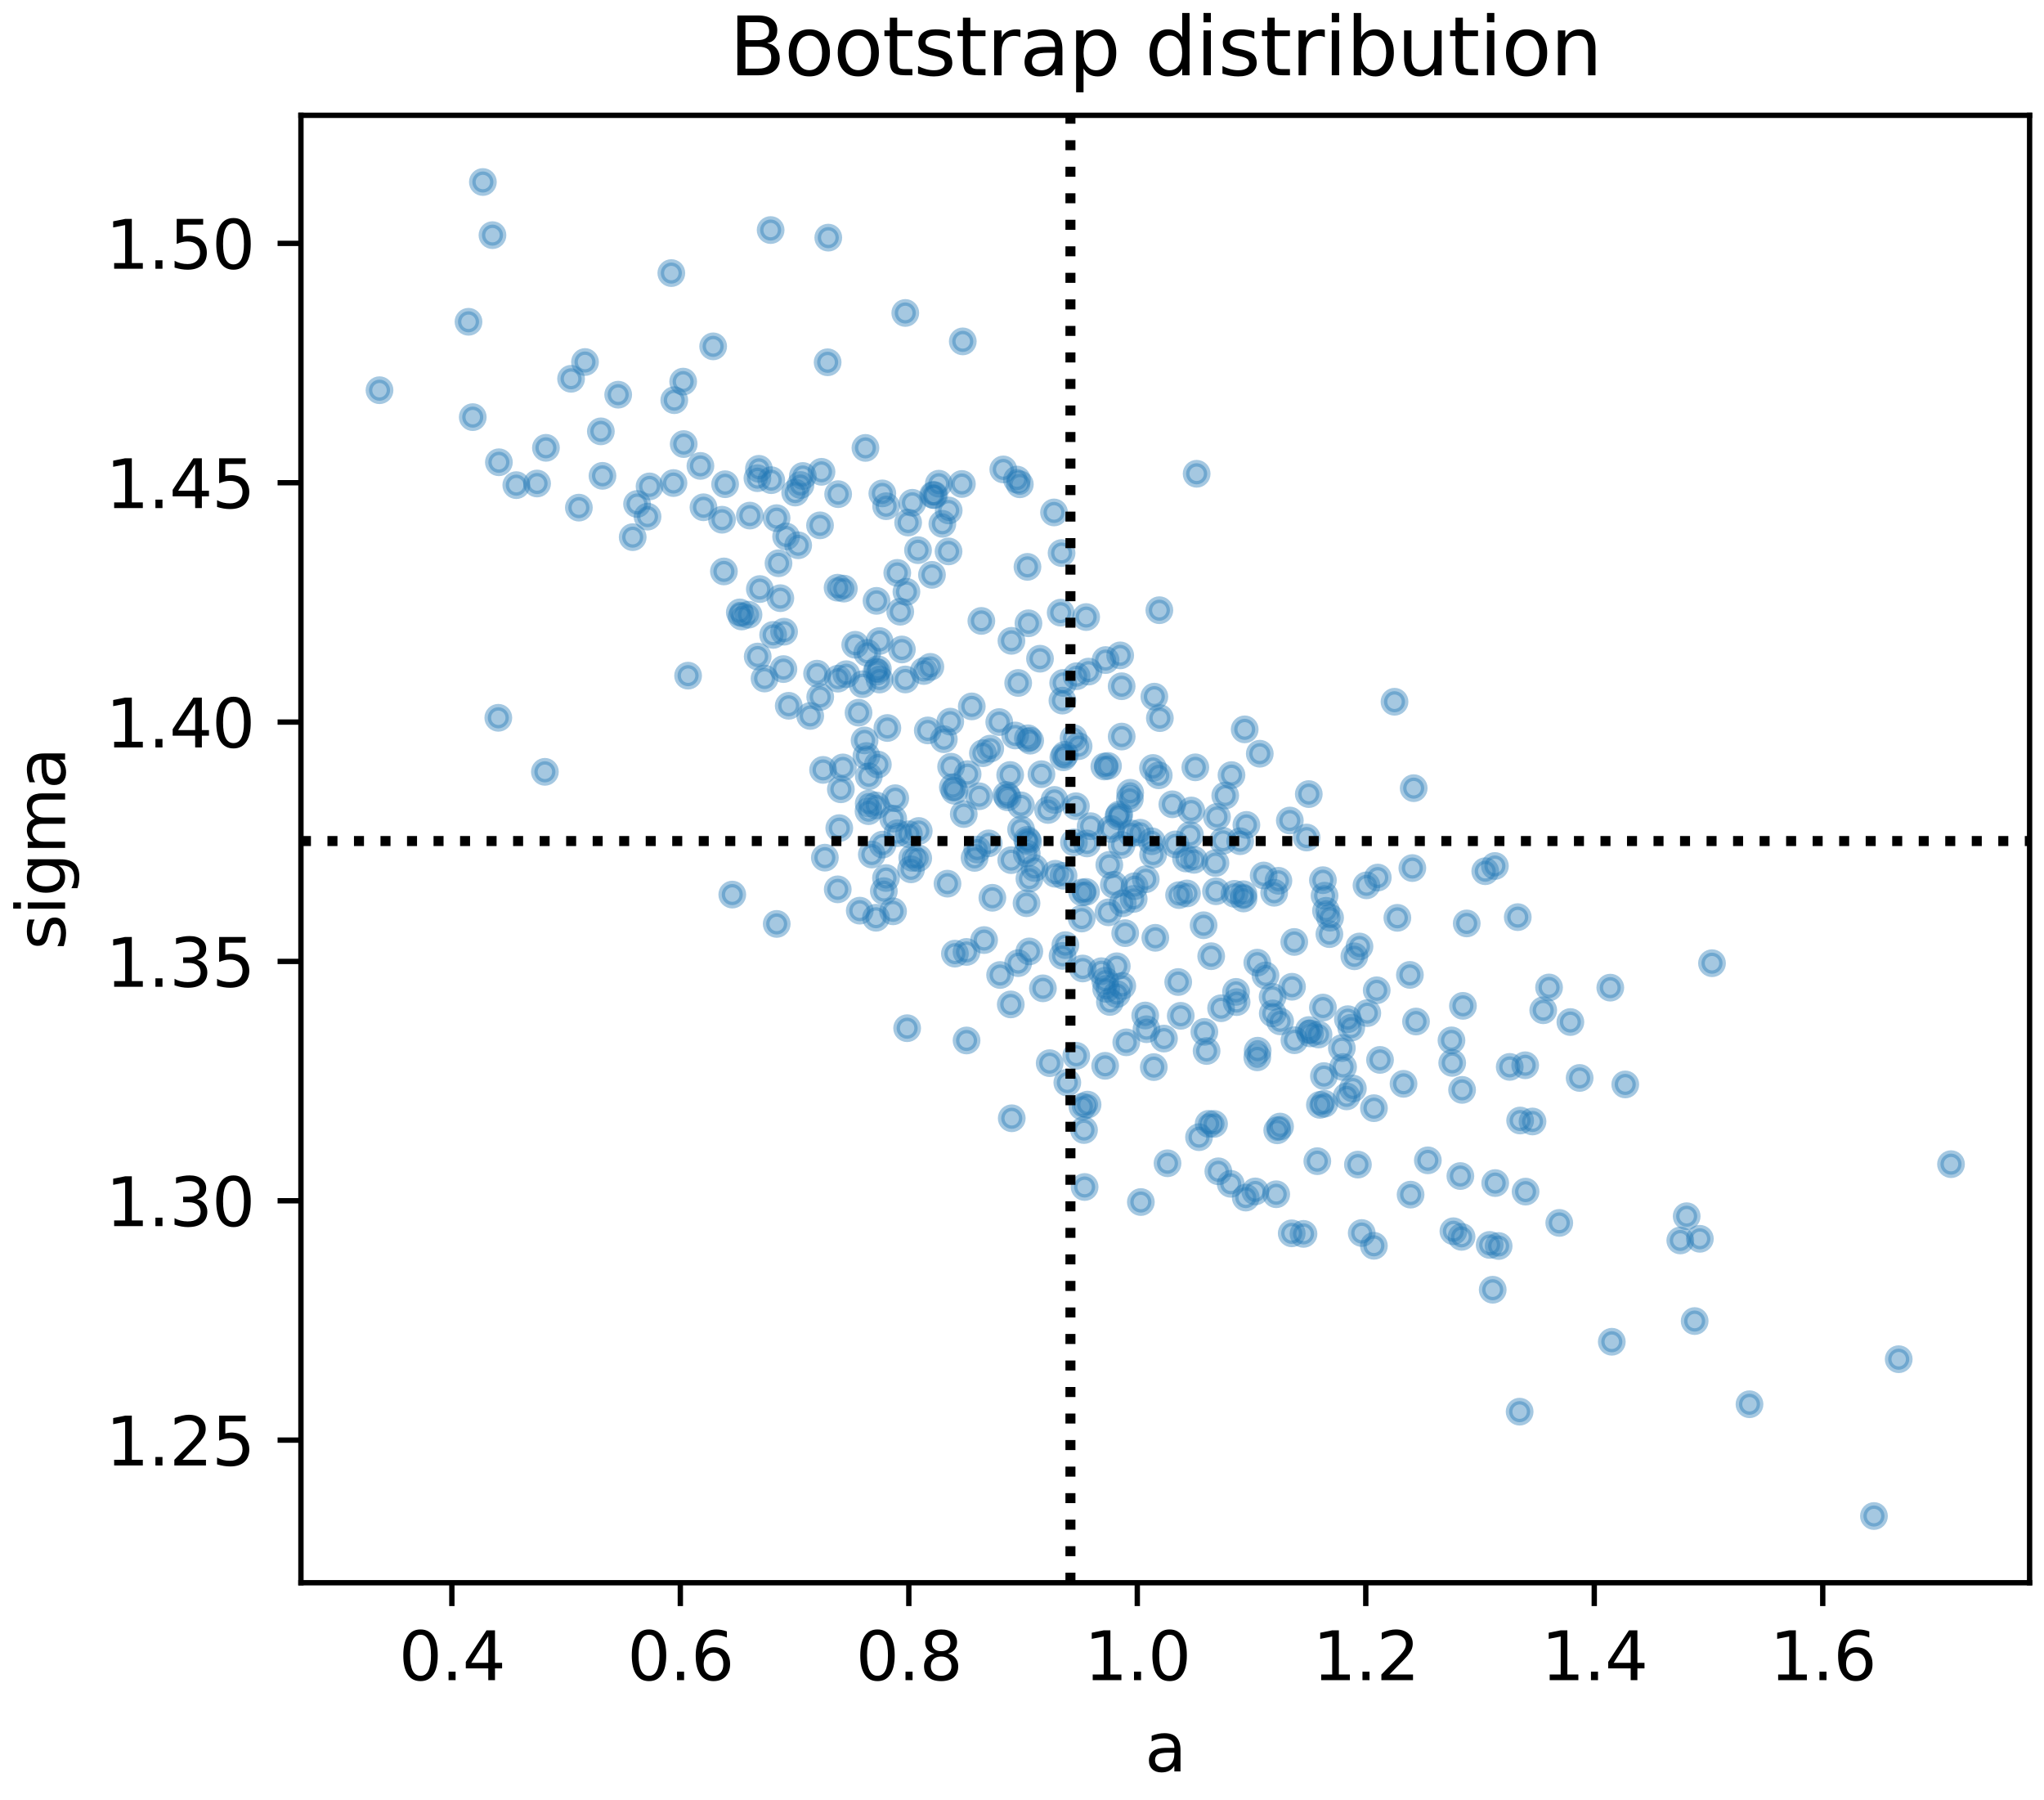 <?xml version="1.0" encoding="utf-8" standalone="no"?>
<!DOCTYPE svg PUBLIC "-//W3C//DTD SVG 1.1//EN"
  "http://www.w3.org/Graphics/SVG/1.1/DTD/svg11.dtd">
<svg xmlns:xlink="http://www.w3.org/1999/xlink" width="306.354pt" height="269.674pt" viewBox="0 0 306.354 269.674" xmlns="http://www.w3.org/2000/svg" version="1.1">
 <defs>
  <style type="text/css">*{stroke-linejoin: round; stroke-linecap: butt}</style>
 </defs>
 <g id="figure_1">
  <g id="patch_1">
   <path d="M 0 269.674 
L 306.354 269.674 
L 306.354 0 
L 0 0 
z
" style="fill: #ffffff"/>
  </g>
  <g id="axes_1">
   <g id="patch_2">
    <path d="M 45.104 237.158 
L 304.194 237.158 
L 304.194 17.278 
L 45.104 17.278 
z
" style="fill: #ffffff"/>
   </g>
   <g id="PathCollection_1">
    <defs>
     <path id="mfddb0621a9" d="M 0 1.581 
C 0.419 1.581 0.822 1.415 1.118 1.118 
C 1.415 0.822 1.581 0.419 1.581 0 
C 1.581 -0.419 1.415 -0.822 1.118 -1.118 
C 0.822 -1.415 0.419 -1.581 0 -1.581 
C -0.419 -1.581 -0.822 -1.415 -1.118 -1.118 
C -1.415 -0.822 -1.581 -0.419 -1.581 0 
C -1.581 0.419 -1.415 0.822 -1.118 1.118 
C -0.822 1.415 -0.419 1.581 0 1.581 
z
" style="stroke: #1f77b4; stroke-opacity: 0.4"/>
    </defs>
    <g clip-path="url(#pc5bb7e7424)">
     <use xlink:href="#mfddb0621a9" x="191.864" y="153.039" style="fill: #1f77b4; fill-opacity: 0.4; stroke: #1f77b4; stroke-opacity: 0.4"/>
     <use xlink:href="#mfddb0621a9" x="137.702" y="124.515" style="fill: #1f77b4; fill-opacity: 0.4; stroke: #1f77b4; stroke-opacity: 0.4"/>
     <use xlink:href="#mfddb0621a9" x="171.836" y="154.218" style="fill: #1f77b4; fill-opacity: 0.4; stroke: #1f77b4; stroke-opacity: 0.4"/>
     <use xlink:href="#mfddb0621a9" x="109.754" y="134.045" style="fill: #1f77b4; fill-opacity: 0.4; stroke: #1f77b4; stroke-opacity: 0.4"/>
     <use xlink:href="#mfddb0621a9" x="112.187" y="92.106" style="fill: #1f77b4; fill-opacity: 0.4; stroke: #1f77b4; stroke-opacity: 0.4"/>
     <use xlink:href="#mfddb0621a9" x="167.385" y="144.785" style="fill: #1f77b4; fill-opacity: 0.4; stroke: #1f77b4; stroke-opacity: 0.4"/>
     <use xlink:href="#mfddb0621a9" x="169.918" y="134.69" style="fill: #1f77b4; fill-opacity: 0.4; stroke: #1f77b4; stroke-opacity: 0.4"/>
     <use xlink:href="#mfddb0621a9" x="133.851" y="136.554" style="fill: #1f77b4; fill-opacity: 0.4; stroke: #1f77b4; stroke-opacity: 0.4"/>
     <use xlink:href="#mfddb0621a9" x="189.4" y="131.183" style="fill: #1f77b4; fill-opacity: 0.4; stroke: #1f77b4; stroke-opacity: 0.4"/>
     <use xlink:href="#mfddb0621a9" x="159.348" y="102.33" style="fill: #1f77b4; fill-opacity: 0.4; stroke: #1f77b4; stroke-opacity: 0.4"/>
     <use xlink:href="#mfddb0621a9" x="223.272" y="186.54" style="fill: #1f77b4; fill-opacity: 0.4; stroke: #1f77b4; stroke-opacity: 0.4"/>
     <use xlink:href="#mfddb0621a9" x="154.11" y="126.107" style="fill: #1f77b4; fill-opacity: 0.4; stroke: #1f77b4; stroke-opacity: 0.4"/>
     <use xlink:href="#mfddb0621a9" x="185.256" y="148.625" style="fill: #1f77b4; fill-opacity: 0.4; stroke: #1f77b4; stroke-opacity: 0.4"/>
     <use xlink:href="#mfddb0621a9" x="144.86" y="142.638" style="fill: #1f77b4; fill-opacity: 0.4; stroke: #1f77b4; stroke-opacity: 0.4"/>
     <use xlink:href="#mfddb0621a9" x="128.861" y="136.454" style="fill: #1f77b4; fill-opacity: 0.4; stroke: #1f77b4; stroke-opacity: 0.4"/>
     <use xlink:href="#mfddb0621a9" x="210.362" y="162.402" style="fill: #1f77b4; fill-opacity: 0.4; stroke: #1f77b4; stroke-opacity: 0.4"/>
     <use xlink:href="#mfddb0621a9" x="178.357" y="125.125" style="fill: #1f77b4; fill-opacity: 0.4; stroke: #1f77b4; stroke-opacity: 0.4"/>
     <use xlink:href="#mfddb0621a9" x="158.042" y="119.861" style="fill: #1f77b4; fill-opacity: 0.4; stroke: #1f77b4; stroke-opacity: 0.4"/>
     <use xlink:href="#mfddb0621a9" x="146.07" y="128.548" style="fill: #1f77b4; fill-opacity: 0.4; stroke: #1f77b4; stroke-opacity: 0.4"/>
     <use xlink:href="#mfddb0621a9" x="197.439" y="173.992" style="fill: #1f77b4; fill-opacity: 0.4; stroke: #1f77b4; stroke-opacity: 0.4"/>
     <use xlink:href="#mfddb0621a9" x="114.592" y="101.67" style="fill: #1f77b4; fill-opacity: 0.4; stroke: #1f77b4; stroke-opacity: 0.4"/>
     <use xlink:href="#mfddb0621a9" x="163.464" y="123.795" style="fill: #1f77b4; fill-opacity: 0.4; stroke: #1f77b4; stroke-opacity: 0.4"/>
     <use xlink:href="#mfddb0621a9" x="229.693" y="168.043" style="fill: #1f77b4; fill-opacity: 0.4; stroke: #1f77b4; stroke-opacity: 0.4"/>
     <use xlink:href="#mfddb0621a9" x="231.298" y="151.378" style="fill: #1f77b4; fill-opacity: 0.4; stroke: #1f77b4; stroke-opacity: 0.4"/>
     <use xlink:href="#mfddb0621a9" x="80.498" y="72.447" style="fill: #1f77b4; fill-opacity: 0.4; stroke: #1f77b4; stroke-opacity: 0.4"/>
     <use xlink:href="#mfddb0621a9" x="186.379" y="134.632" style="fill: #1f77b4; fill-opacity: 0.4; stroke: #1f77b4; stroke-opacity: 0.4"/>
     <use xlink:href="#mfddb0621a9" x="217.834" y="184.491" style="fill: #1f77b4; fill-opacity: 0.4; stroke: #1f77b4; stroke-opacity: 0.4"/>
     <use xlink:href="#mfddb0621a9" x="219.061" y="185.333" style="fill: #1f77b4; fill-opacity: 0.4; stroke: #1f77b4; stroke-opacity: 0.4"/>
     <use xlink:href="#mfddb0621a9" x="152.851" y="72.568" style="fill: #1f77b4; fill-opacity: 0.4; stroke: #1f77b4; stroke-opacity: 0.4"/>
     <use xlink:href="#mfddb0621a9" x="173.84" y="107.604" style="fill: #1f77b4; fill-opacity: 0.4; stroke: #1f77b4; stroke-opacity: 0.4"/>
     <use xlink:href="#mfddb0621a9" x="153.855" y="135.339" style="fill: #1f77b4; fill-opacity: 0.4; stroke: #1f77b4; stroke-opacity: 0.4"/>
     <use xlink:href="#mfddb0621a9" x="143.059" y="118.493" style="fill: #1f77b4; fill-opacity: 0.4; stroke: #1f77b4; stroke-opacity: 0.4"/>
     <use xlink:href="#mfddb0621a9" x="254.775" y="185.624" style="fill: #1f77b4; fill-opacity: 0.4; stroke: #1f77b4; stroke-opacity: 0.4"/>
     <use xlink:href="#mfddb0621a9" x="132.469" y="133.53" style="fill: #1f77b4; fill-opacity: 0.4; stroke: #1f77b4; stroke-opacity: 0.4"/>
     <use xlink:href="#mfddb0621a9" x="149.768" y="108.194" style="fill: #1f77b4; fill-opacity: 0.4; stroke: #1f77b4; stroke-opacity: 0.4"/>
     <use xlink:href="#mfddb0621a9" x="161.31" y="158.201" style="fill: #1f77b4; fill-opacity: 0.4; stroke: #1f77b4; stroke-opacity: 0.4"/>
     <use xlink:href="#mfddb0621a9" x="171.643" y="152.161" style="fill: #1f77b4; fill-opacity: 0.4; stroke: #1f77b4; stroke-opacity: 0.4"/>
     <use xlink:href="#mfddb0621a9" x="103.131" y="101.242" style="fill: #1f77b4; fill-opacity: 0.4; stroke: #1f77b4; stroke-opacity: 0.4"/>
     <use xlink:href="#mfddb0621a9" x="115.503" y="34.472" style="fill: #1f77b4; fill-opacity: 0.4; stroke: #1f77b4; stroke-opacity: 0.4"/>
     <use xlink:href="#mfddb0621a9" x="140.024" y="74.183" style="fill: #1f77b4; fill-opacity: 0.4; stroke: #1f77b4; stroke-opacity: 0.4"/>
     <use xlink:href="#mfddb0621a9" x="227.481" y="137.424" style="fill: #1f77b4; fill-opacity: 0.4; stroke: #1f77b4; stroke-opacity: 0.4"/>
     <use xlink:href="#mfddb0621a9" x="117.517" y="94.654" style="fill: #1f77b4; fill-opacity: 0.4; stroke: #1f77b4; stroke-opacity: 0.4"/>
     <use xlink:href="#mfddb0621a9" x="139.057" y="109.448" style="fill: #1f77b4; fill-opacity: 0.4; stroke: #1f77b4; stroke-opacity: 0.4"/>
     <use xlink:href="#mfddb0621a9" x="121.436" y="107.281" style="fill: #1f77b4; fill-opacity: 0.4; stroke: #1f77b4; stroke-opacity: 0.4"/>
     <use xlink:href="#mfddb0621a9" x="138.456" y="100.545" style="fill: #1f77b4; fill-opacity: 0.4; stroke: #1f77b4; stroke-opacity: 0.4"/>
     <use xlink:href="#mfddb0621a9" x="241.35" y="147.989" style="fill: #1f77b4; fill-opacity: 0.4; stroke: #1f77b4; stroke-opacity: 0.4"/>
     <use xlink:href="#mfddb0621a9" x="148.418" y="112.174" style="fill: #1f77b4; fill-opacity: 0.4; stroke: #1f77b4; stroke-opacity: 0.4"/>
     <use xlink:href="#mfddb0621a9" x="136.731" y="128.541" style="fill: #1f77b4; fill-opacity: 0.4; stroke: #1f77b4; stroke-opacity: 0.4"/>
     <use xlink:href="#mfddb0621a9" x="153.954" y="125.843" style="fill: #1f77b4; fill-opacity: 0.4; stroke: #1f77b4; stroke-opacity: 0.4"/>
     <use xlink:href="#mfddb0621a9" x="77.382" y="72.695" style="fill: #1f77b4; fill-opacity: 0.4; stroke: #1f77b4; stroke-opacity: 0.4"/>
     <use xlink:href="#mfddb0621a9" x="139.444" y="99.922" style="fill: #1f77b4; fill-opacity: 0.4; stroke: #1f77b4; stroke-opacity: 0.4"/>
     <use xlink:href="#mfddb0621a9" x="165.792" y="148.173" style="fill: #1f77b4; fill-opacity: 0.4; stroke: #1f77b4; stroke-opacity: 0.4"/>
     <use xlink:href="#mfddb0621a9" x="181.959" y="168.406" style="fill: #1f77b4; fill-opacity: 0.4; stroke: #1f77b4; stroke-opacity: 0.4"/>
     <use xlink:href="#mfddb0621a9" x="146.763" y="119.311" style="fill: #1f77b4; fill-opacity: 0.4; stroke: #1f77b4; stroke-opacity: 0.4"/>
     <use xlink:href="#mfddb0621a9" x="193.985" y="141.144" style="fill: #1f77b4; fill-opacity: 0.4; stroke: #1f77b4; stroke-opacity: 0.4"/>
     <use xlink:href="#mfddb0621a9" x="157.977" y="76.786" style="fill: #1f77b4; fill-opacity: 0.4; stroke: #1f77b4; stroke-opacity: 0.4"/>
     <use xlink:href="#mfddb0621a9" x="226.277" y="159.865" style="fill: #1f77b4; fill-opacity: 0.4; stroke: #1f77b4; stroke-opacity: 0.4"/>
     <use xlink:href="#mfddb0621a9" x="204.095" y="184.758" style="fill: #1f77b4; fill-opacity: 0.4; stroke: #1f77b4; stroke-opacity: 0.4"/>
     <use xlink:href="#mfddb0621a9" x="203.525" y="174.504" style="fill: #1f77b4; fill-opacity: 0.4; stroke: #1f77b4; stroke-opacity: 0.4"/>
     <use xlink:href="#mfddb0621a9" x="111.159" y="92.376" style="fill: #1f77b4; fill-opacity: 0.4; stroke: #1f77b4; stroke-opacity: 0.4"/>
     <use xlink:href="#mfddb0621a9" x="116.682" y="84.398" style="fill: #1f77b4; fill-opacity: 0.4; stroke: #1f77b4; stroke-opacity: 0.4"/>
     <use xlink:href="#mfddb0621a9" x="162.23" y="165.828" style="fill: #1f77b4; fill-opacity: 0.4; stroke: #1f77b4; stroke-opacity: 0.4"/>
     <use xlink:href="#mfddb0621a9" x="73.812" y="35.235" style="fill: #1f77b4; fill-opacity: 0.4; stroke: #1f77b4; stroke-opacity: 0.4"/>
     <use xlink:href="#mfddb0621a9" x="174.986" y="174.305" style="fill: #1f77b4; fill-opacity: 0.4; stroke: #1f77b4; stroke-opacity: 0.4"/>
     <use xlink:href="#mfddb0621a9" x="135.692" y="101.812" style="fill: #1f77b4; fill-opacity: 0.4; stroke: #1f77b4; stroke-opacity: 0.4"/>
     <use xlink:href="#mfddb0621a9" x="222.608" y="130.544" style="fill: #1f77b4; fill-opacity: 0.4; stroke: #1f77b4; stroke-opacity: 0.4"/>
     <use xlink:href="#mfddb0621a9" x="131.827" y="96.05" style="fill: #1f77b4; fill-opacity: 0.4; stroke: #1f77b4; stroke-opacity: 0.4"/>
     <use xlink:href="#mfddb0621a9" x="152.604" y="144.319" style="fill: #1f77b4; fill-opacity: 0.4; stroke: #1f77b4; stroke-opacity: 0.4"/>
     <use xlink:href="#mfddb0621a9" x="151.641" y="167.563" style="fill: #1f77b4; fill-opacity: 0.4; stroke: #1f77b4; stroke-opacity: 0.4"/>
     <use xlink:href="#mfddb0621a9" x="125.561" y="133.261" style="fill: #1f77b4; fill-opacity: 0.4; stroke: #1f77b4; stroke-opacity: 0.4"/>
     <use xlink:href="#mfddb0621a9" x="151.406" y="116.123" style="fill: #1f77b4; fill-opacity: 0.4; stroke: #1f77b4; stroke-opacity: 0.4"/>
     <use xlink:href="#mfddb0621a9" x="173.674" y="116.175" style="fill: #1f77b4; fill-opacity: 0.4; stroke: #1f77b4; stroke-opacity: 0.4"/>
     <use xlink:href="#mfddb0621a9" x="191.434" y="169.369" style="fill: #1f77b4; fill-opacity: 0.4; stroke: #1f77b4; stroke-opacity: 0.4"/>
     <use xlink:href="#mfddb0621a9" x="232.172" y="147.962" style="fill: #1f77b4; fill-opacity: 0.4; stroke: #1f77b4; stroke-opacity: 0.4"/>
     <use xlink:href="#mfddb0621a9" x="188.442" y="144.243" style="fill: #1f77b4; fill-opacity: 0.4; stroke: #1f77b4; stroke-opacity: 0.4"/>
     <use xlink:href="#mfddb0621a9" x="176.719" y="134.123" style="fill: #1f77b4; fill-opacity: 0.4; stroke: #1f77b4; stroke-opacity: 0.4"/>
     <use xlink:href="#mfddb0621a9" x="198.429" y="161.241" style="fill: #1f77b4; fill-opacity: 0.4; stroke: #1f77b4; stroke-opacity: 0.4"/>
     <use xlink:href="#mfddb0621a9" x="188.5" y="157.437" style="fill: #1f77b4; fill-opacity: 0.4; stroke: #1f77b4; stroke-opacity: 0.4"/>
     <use xlink:href="#mfddb0621a9" x="135.963" y="154.066" style="fill: #1f77b4; fill-opacity: 0.4; stroke: #1f77b4; stroke-opacity: 0.4"/>
     <use xlink:href="#mfddb0621a9" x="162.561" y="177.86" style="fill: #1f77b4; fill-opacity: 0.4; stroke: #1f77b4; stroke-opacity: 0.4"/>
     <use xlink:href="#mfddb0621a9" x="176.183" y="126.526" style="fill: #1f77b4; fill-opacity: 0.4; stroke: #1f77b4; stroke-opacity: 0.4"/>
     <use xlink:href="#mfddb0621a9" x="223.727" y="193.255" style="fill: #1f77b4; fill-opacity: 0.4; stroke: #1f77b4; stroke-opacity: 0.4"/>
     <use xlink:href="#mfddb0621a9" x="122.904" y="78.72" style="fill: #1f77b4; fill-opacity: 0.4; stroke: #1f77b4; stroke-opacity: 0.4"/>
     <use xlink:href="#mfddb0621a9" x="198.741" y="136.473" style="fill: #1f77b4; fill-opacity: 0.4; stroke: #1f77b4; stroke-opacity: 0.4"/>
     <use xlink:href="#mfddb0621a9" x="142.009" y="132.407" style="fill: #1f77b4; fill-opacity: 0.4; stroke: #1f77b4; stroke-opacity: 0.4"/>
     <use xlink:href="#mfddb0621a9" x="219.832" y="138.367" style="fill: #1f77b4; fill-opacity: 0.4; stroke: #1f77b4; stroke-opacity: 0.4"/>
     <use xlink:href="#mfddb0621a9" x="146.471" y="127.305" style="fill: #1f77b4; fill-opacity: 0.4; stroke: #1f77b4; stroke-opacity: 0.4"/>
     <use xlink:href="#mfddb0621a9" x="141.239" y="78.491" style="fill: #1f77b4; fill-opacity: 0.4; stroke: #1f77b4; stroke-opacity: 0.4"/>
     <use xlink:href="#mfddb0621a9" x="236.757" y="161.521" style="fill: #1f77b4; fill-opacity: 0.4; stroke: #1f77b4; stroke-opacity: 0.4"/>
     <use xlink:href="#mfddb0621a9" x="131.37" y="90.034" style="fill: #1f77b4; fill-opacity: 0.4; stroke: #1f77b4; stroke-opacity: 0.4"/>
     <use xlink:href="#mfddb0621a9" x="156.093" y="116.004" style="fill: #1f77b4; fill-opacity: 0.4; stroke: #1f77b4; stroke-opacity: 0.4"/>
     <use xlink:href="#mfddb0621a9" x="180.395" y="138.641" style="fill: #1f77b4; fill-opacity: 0.4; stroke: #1f77b4; stroke-opacity: 0.4"/>
     <use xlink:href="#mfddb0621a9" x="90.056" y="64.635" style="fill: #1f77b4; fill-opacity: 0.4; stroke: #1f77b4; stroke-opacity: 0.4"/>
     <use xlink:href="#mfddb0621a9" x="188.815" y="112.938" style="fill: #1f77b4; fill-opacity: 0.4; stroke: #1f77b4; stroke-opacity: 0.4"/>
     <use xlink:href="#mfddb0621a9" x="102.392" y="57.181" style="fill: #1f77b4; fill-opacity: 0.4; stroke: #1f77b4; stroke-opacity: 0.4"/>
     <use xlink:href="#mfddb0621a9" x="106.887" y="51.898" style="fill: #1f77b4; fill-opacity: 0.4; stroke: #1f77b4; stroke-opacity: 0.4"/>
     <use xlink:href="#mfddb0621a9" x="190.761" y="151.855" style="fill: #1f77b4; fill-opacity: 0.4; stroke: #1f77b4; stroke-opacity: 0.4"/>
     <use xlink:href="#mfddb0621a9" x="132.794" y="131.563" style="fill: #1f77b4; fill-opacity: 0.4; stroke: #1f77b4; stroke-opacity: 0.4"/>
     <use xlink:href="#mfddb0621a9" x="179.353" y="70.991" style="fill: #1f77b4; fill-opacity: 0.4; stroke: #1f77b4; stroke-opacity: 0.4"/>
     <use xlink:href="#mfddb0621a9" x="185.344" y="150.157" style="fill: #1f77b4; fill-opacity: 0.4; stroke: #1f77b4; stroke-opacity: 0.4"/>
     <use xlink:href="#mfddb0621a9" x="182.252" y="133.551" style="fill: #1f77b4; fill-opacity: 0.4; stroke: #1f77b4; stroke-opacity: 0.4"/>
     <use xlink:href="#mfddb0621a9" x="166.945" y="132.574" style="fill: #1f77b4; fill-opacity: 0.4; stroke: #1f77b4; stroke-opacity: 0.4"/>
     <use xlink:href="#mfddb0621a9" x="151.564" y="128.884" style="fill: #1f77b4; fill-opacity: 0.4; stroke: #1f77b4; stroke-opacity: 0.4"/>
     <use xlink:href="#mfddb0621a9" x="199.249" y="139.97" style="fill: #1f77b4; fill-opacity: 0.4; stroke: #1f77b4; stroke-opacity: 0.4"/>
     <use xlink:href="#mfddb0621a9" x="158.171" y="130.925" style="fill: #1f77b4; fill-opacity: 0.4; stroke: #1f77b4; stroke-opacity: 0.4"/>
     <use xlink:href="#mfddb0621a9" x="169.576" y="124.882" style="fill: #1f77b4; fill-opacity: 0.4; stroke: #1f77b4; stroke-opacity: 0.4"/>
     <use xlink:href="#mfddb0621a9" x="85.592" y="56.758" style="fill: #1f77b4; fill-opacity: 0.4; stroke: #1f77b4; stroke-opacity: 0.4"/>
     <use xlink:href="#mfddb0621a9" x="86.761" y="76.064" style="fill: #1f77b4; fill-opacity: 0.4; stroke: #1f77b4; stroke-opacity: 0.4"/>
     <use xlink:href="#mfddb0621a9" x="212.233" y="153.066" style="fill: #1f77b4; fill-opacity: 0.4; stroke: #1f77b4; stroke-opacity: 0.4"/>
     <use xlink:href="#mfddb0621a9" x="172.927" y="159.896" style="fill: #1f77b4; fill-opacity: 0.4; stroke: #1f77b4; stroke-opacity: 0.4"/>
     <use xlink:href="#mfddb0621a9" x="153.041" y="124.285" style="fill: #1f77b4; fill-opacity: 0.4; stroke: #1f77b4; stroke-opacity: 0.4"/>
     <use xlink:href="#mfddb0621a9" x="139.847" y="74.167" style="fill: #1f77b4; fill-opacity: 0.4; stroke: #1f77b4; stroke-opacity: 0.4"/>
     <use xlink:href="#mfddb0621a9" x="131.573" y="114.557" style="fill: #1f77b4; fill-opacity: 0.4; stroke: #1f77b4; stroke-opacity: 0.4"/>
     <use xlink:href="#mfddb0621a9" x="198.494" y="165.387" style="fill: #1f77b4; fill-opacity: 0.4; stroke: #1f77b4; stroke-opacity: 0.4"/>
     <use xlink:href="#mfddb0621a9" x="190.973" y="133.775" style="fill: #1f77b4; fill-opacity: 0.4; stroke: #1f77b4; stroke-opacity: 0.4"/>
     <use xlink:href="#mfddb0621a9" x="186.811" y="123.606" style="fill: #1f77b4; fill-opacity: 0.4; stroke: #1f77b4; stroke-opacity: 0.4"/>
     <use xlink:href="#mfddb0621a9" x="136.227" y="125.009" style="fill: #1f77b4; fill-opacity: 0.4; stroke: #1f77b4; stroke-opacity: 0.4"/>
     <use xlink:href="#mfddb0621a9" x="252.798" y="182.241" style="fill: #1f77b4; fill-opacity: 0.4; stroke: #1f77b4; stroke-opacity: 0.4"/>
     <use xlink:href="#mfddb0621a9" x="202.992" y="143.292" style="fill: #1f77b4; fill-opacity: 0.4; stroke: #1f77b4; stroke-opacity: 0.4"/>
     <use xlink:href="#mfddb0621a9" x="151.493" y="150.504" style="fill: #1f77b4; fill-opacity: 0.4; stroke: #1f77b4; stroke-opacity: 0.4"/>
     <use xlink:href="#mfddb0621a9" x="135.683" y="46.895" style="fill: #1f77b4; fill-opacity: 0.4; stroke: #1f77b4; stroke-opacity: 0.4"/>
     <use xlink:href="#mfddb0621a9" x="125.537" y="88.063" style="fill: #1f77b4; fill-opacity: 0.4; stroke: #1f77b4; stroke-opacity: 0.4"/>
     <use xlink:href="#mfddb0621a9" x="162.126" y="137.636" style="fill: #1f77b4; fill-opacity: 0.4; stroke: #1f77b4; stroke-opacity: 0.4"/>
     <use xlink:href="#mfddb0621a9" x="168.101" y="126.602" style="fill: #1f77b4; fill-opacity: 0.4; stroke: #1f77b4; stroke-opacity: 0.4"/>
     <use xlink:href="#mfddb0621a9" x="144.3" y="51.154" style="fill: #1f77b4; fill-opacity: 0.4; stroke: #1f77b4; stroke-opacity: 0.4"/>
     <use xlink:href="#mfddb0621a9" x="206.501" y="131.494" style="fill: #1f77b4; fill-opacity: 0.4; stroke: #1f77b4; stroke-opacity: 0.4"/>
     <use xlink:href="#mfddb0621a9" x="211.42" y="179.005" style="fill: #1f77b4; fill-opacity: 0.4; stroke: #1f77b4; stroke-opacity: 0.4"/>
     <use xlink:href="#mfddb0621a9" x="116.414" y="138.441" style="fill: #1f77b4; fill-opacity: 0.4; stroke: #1f77b4; stroke-opacity: 0.4"/>
     <use xlink:href="#mfddb0621a9" x="159.253" y="143.23" style="fill: #1f77b4; fill-opacity: 0.4; stroke: #1f77b4; stroke-opacity: 0.4"/>
     <use xlink:href="#mfddb0621a9" x="218.881" y="176.22" style="fill: #1f77b4; fill-opacity: 0.4; stroke: #1f77b4; stroke-opacity: 0.4"/>
     <use xlink:href="#mfddb0621a9" x="163.005" y="165.517" style="fill: #1f77b4; fill-opacity: 0.4; stroke: #1f77b4; stroke-opacity: 0.4"/>
     <use xlink:href="#mfddb0621a9" x="56.881" y="58.47" style="fill: #1f77b4; fill-opacity: 0.4; stroke: #1f77b4; stroke-opacity: 0.4"/>
     <use xlink:href="#mfddb0621a9" x="162.775" y="133.644" style="fill: #1f77b4; fill-opacity: 0.4; stroke: #1f77b4; stroke-opacity: 0.4"/>
     <use xlink:href="#mfddb0621a9" x="100.941" y="72.382" style="fill: #1f77b4; fill-opacity: 0.4; stroke: #1f77b4; stroke-opacity: 0.4"/>
     <use xlink:href="#mfddb0621a9" x="122.461" y="100.94" style="fill: #1f77b4; fill-opacity: 0.4; stroke: #1f77b4; stroke-opacity: 0.4"/>
     <use xlink:href="#mfddb0621a9" x="139.684" y="86.135" style="fill: #1f77b4; fill-opacity: 0.4; stroke: #1f77b4; stroke-opacity: 0.4"/>
     <use xlink:href="#mfddb0621a9" x="193.646" y="147.856" style="fill: #1f77b4; fill-opacity: 0.4; stroke: #1f77b4; stroke-opacity: 0.4"/>
     <use xlink:href="#mfddb0621a9" x="131.294" y="137.516" style="fill: #1f77b4; fill-opacity: 0.4; stroke: #1f77b4; stroke-opacity: 0.4"/>
     <use xlink:href="#mfddb0621a9" x="214.006" y="173.867" style="fill: #1f77b4; fill-opacity: 0.4; stroke: #1f77b4; stroke-opacity: 0.4"/>
     <use xlink:href="#mfddb0621a9" x="165.078" y="145.523" style="fill: #1f77b4; fill-opacity: 0.4; stroke: #1f77b4; stroke-opacity: 0.4"/>
     <use xlink:href="#mfddb0621a9" x="193.318" y="122.948" style="fill: #1f77b4; fill-opacity: 0.4; stroke: #1f77b4; stroke-opacity: 0.4"/>
     <use xlink:href="#mfddb0621a9" x="202.523" y="153.988" style="fill: #1f77b4; fill-opacity: 0.4; stroke: #1f77b4; stroke-opacity: 0.4"/>
     <use xlink:href="#mfddb0621a9" x="150.835" y="119.116" style="fill: #1f77b4; fill-opacity: 0.4; stroke: #1f77b4; stroke-opacity: 0.4"/>
     <use xlink:href="#mfddb0621a9" x="166.136" y="136.706" style="fill: #1f77b4; fill-opacity: 0.4; stroke: #1f77b4; stroke-opacity: 0.4"/>
     <use xlink:href="#mfddb0621a9" x="141.46" y="110.764" style="fill: #1f77b4; fill-opacity: 0.4; stroke: #1f77b4; stroke-opacity: 0.4"/>
     <use xlink:href="#mfddb0621a9" x="199.352" y="137.508" style="fill: #1f77b4; fill-opacity: 0.4; stroke: #1f77b4; stroke-opacity: 0.4"/>
     <use xlink:href="#mfddb0621a9" x="256.595" y="144.328" style="fill: #1f77b4; fill-opacity: 0.4; stroke: #1f77b4; stroke-opacity: 0.4"/>
     <use xlink:href="#mfddb0621a9" x="173.765" y="91.435" style="fill: #1f77b4; fill-opacity: 0.4; stroke: #1f77b4; stroke-opacity: 0.4"/>
     <use xlink:href="#mfddb0621a9" x="123.363" y="115.362" style="fill: #1f77b4; fill-opacity: 0.4; stroke: #1f77b4; stroke-opacity: 0.4"/>
     <use xlink:href="#mfddb0621a9" x="178.548" y="121.445" style="fill: #1f77b4; fill-opacity: 0.4; stroke: #1f77b4; stroke-opacity: 0.4"/>
     <use xlink:href="#mfddb0621a9" x="154.06" y="110.624" style="fill: #1f77b4; fill-opacity: 0.4; stroke: #1f77b4; stroke-opacity: 0.4"/>
     <use xlink:href="#mfddb0621a9" x="130.214" y="116.32" style="fill: #1f77b4; fill-opacity: 0.4; stroke: #1f77b4; stroke-opacity: 0.4"/>
     <use xlink:href="#mfddb0621a9" x="142.19" y="76.489" style="fill: #1f77b4; fill-opacity: 0.4; stroke: #1f77b4; stroke-opacity: 0.4"/>
     <use xlink:href="#mfddb0621a9" x="130.175" y="121.547" style="fill: #1f77b4; fill-opacity: 0.4; stroke: #1f77b4; stroke-opacity: 0.4"/>
     <use xlink:href="#mfddb0621a9" x="134.481" y="85.842" style="fill: #1f77b4; fill-opacity: 0.4; stroke: #1f77b4; stroke-opacity: 0.4"/>
     <use xlink:href="#mfddb0621a9" x="149.896" y="146.096" style="fill: #1f77b4; fill-opacity: 0.4; stroke: #1f77b4; stroke-opacity: 0.4"/>
     <use xlink:href="#mfddb0621a9" x="108.68" y="72.557" style="fill: #1f77b4; fill-opacity: 0.4; stroke: #1f77b4; stroke-opacity: 0.4"/>
     <use xlink:href="#mfddb0621a9" x="195.836" y="125.498" style="fill: #1f77b4; fill-opacity: 0.4; stroke: #1f77b4; stroke-opacity: 0.4"/>
     <use xlink:href="#mfddb0621a9" x="95.482" y="75.515" style="fill: #1f77b4; fill-opacity: 0.4; stroke: #1f77b4; stroke-opacity: 0.4"/>
     <use xlink:href="#mfddb0621a9" x="170.89" y="124.777" style="fill: #1f77b4; fill-opacity: 0.4; stroke: #1f77b4; stroke-opacity: 0.4"/>
     <use xlink:href="#mfddb0621a9" x="74.687" y="107.555" style="fill: #1f77b4; fill-opacity: 0.4; stroke: #1f77b4; stroke-opacity: 0.4"/>
     <use xlink:href="#mfddb0621a9" x="135.175" y="97.32" style="fill: #1f77b4; fill-opacity: 0.4; stroke: #1f77b4; stroke-opacity: 0.4"/>
     <use xlink:href="#mfddb0621a9" x="112.385" y="77.258" style="fill: #1f77b4; fill-opacity: 0.4; stroke: #1f77b4; stroke-opacity: 0.4"/>
     <use xlink:href="#mfddb0621a9" x="168.114" y="102.827" style="fill: #1f77b4; fill-opacity: 0.4; stroke: #1f77b4; stroke-opacity: 0.4"/>
     <use xlink:href="#mfddb0621a9" x="119.18" y="73.808" style="fill: #1f77b4; fill-opacity: 0.4; stroke: #1f77b4; stroke-opacity: 0.4"/>
     <use xlink:href="#mfddb0621a9" x="133.876" y="122.676" style="fill: #1f77b4; fill-opacity: 0.4; stroke: #1f77b4; stroke-opacity: 0.4"/>
     <use xlink:href="#mfddb0621a9" x="182.401" y="122.406" style="fill: #1f77b4; fill-opacity: 0.4; stroke: #1f77b4; stroke-opacity: 0.4"/>
     <use xlink:href="#mfddb0621a9" x="142.426" y="108.131" style="fill: #1f77b4; fill-opacity: 0.4; stroke: #1f77b4; stroke-opacity: 0.4"/>
     <use xlink:href="#mfddb0621a9" x="160.962" y="126.227" style="fill: #1f77b4; fill-opacity: 0.4; stroke: #1f77b4; stroke-opacity: 0.4"/>
     <use xlink:href="#mfddb0621a9" x="129.711" y="67.115" style="fill: #1f77b4; fill-opacity: 0.4; stroke: #1f77b4; stroke-opacity: 0.4"/>
     <use xlink:href="#mfddb0621a9" x="168.805" y="156.182" style="fill: #1f77b4; fill-opacity: 0.4; stroke: #1f77b4; stroke-opacity: 0.4"/>
     <use xlink:href="#mfddb0621a9" x="224.101" y="177.273" style="fill: #1f77b4; fill-opacity: 0.4; stroke: #1f77b4; stroke-opacity: 0.4"/>
     <use xlink:href="#mfddb0621a9" x="186.555" y="109.288" style="fill: #1f77b4; fill-opacity: 0.4; stroke: #1f77b4; stroke-opacity: 0.4"/>
     <use xlink:href="#mfddb0621a9" x="134.93" y="91.662" style="fill: #1f77b4; fill-opacity: 0.4; stroke: #1f77b4; stroke-opacity: 0.4"/>
     <use xlink:href="#mfddb0621a9" x="167.895" y="98.203" style="fill: #1f77b4; fill-opacity: 0.4; stroke: #1f77b4; stroke-opacity: 0.4"/>
     <use xlink:href="#mfddb0621a9" x="123.126" y="70.698" style="fill: #1f77b4; fill-opacity: 0.4; stroke: #1f77b4; stroke-opacity: 0.4"/>
     <use xlink:href="#mfddb0621a9" x="201.3" y="159.881" style="fill: #1f77b4; fill-opacity: 0.4; stroke: #1f77b4; stroke-opacity: 0.4"/>
     <use xlink:href="#mfddb0621a9" x="181.535" y="143.278" style="fill: #1f77b4; fill-opacity: 0.4; stroke: #1f77b4; stroke-opacity: 0.4"/>
     <use xlink:href="#mfddb0621a9" x="172.813" y="115.072" style="fill: #1f77b4; fill-opacity: 0.4; stroke: #1f77b4; stroke-opacity: 0.4"/>
     <use xlink:href="#mfddb0621a9" x="132.275" y="126.555" style="fill: #1f77b4; fill-opacity: 0.4; stroke: #1f77b4; stroke-opacity: 0.4"/>
     <use xlink:href="#mfddb0621a9" x="118.214" y="105.754" style="fill: #1f77b4; fill-opacity: 0.4; stroke: #1f77b4; stroke-opacity: 0.4"/>
     <use xlink:href="#mfddb0621a9" x="284.579" y="203.665" style="fill: #1f77b4; fill-opacity: 0.4; stroke: #1f77b4; stroke-opacity: 0.4"/>
     <use xlink:href="#mfddb0621a9" x="157.087" y="121.369" style="fill: #1f77b4; fill-opacity: 0.4; stroke: #1f77b4; stroke-opacity: 0.4"/>
     <use xlink:href="#mfddb0621a9" x="176.97" y="152.209" style="fill: #1f77b4; fill-opacity: 0.4; stroke: #1f77b4; stroke-opacity: 0.4"/>
     <use xlink:href="#mfddb0621a9" x="162.923" y="126.383" style="fill: #1f77b4; fill-opacity: 0.4; stroke: #1f77b4; stroke-opacity: 0.4"/>
     <use xlink:href="#mfddb0621a9" x="129.981" y="97.829" style="fill: #1f77b4; fill-opacity: 0.4; stroke: #1f77b4; stroke-opacity: 0.4"/>
     <use xlink:href="#mfddb0621a9" x="159.375" y="113.474" style="fill: #1f77b4; fill-opacity: 0.4; stroke: #1f77b4; stroke-opacity: 0.4"/>
     <use xlink:href="#mfddb0621a9" x="113.564" y="98.375" style="fill: #1f77b4; fill-opacity: 0.4; stroke: #1f77b4; stroke-opacity: 0.4"/>
     <use xlink:href="#mfddb0621a9" x="142.815" y="117.956" style="fill: #1f77b4; fill-opacity: 0.4; stroke: #1f77b4; stroke-opacity: 0.4"/>
     <use xlink:href="#mfddb0621a9" x="165.518" y="114.853" style="fill: #1f77b4; fill-opacity: 0.4; stroke: #1f77b4; stroke-opacity: 0.4"/>
     <use xlink:href="#mfddb0621a9" x="217.547" y="155.892" style="fill: #1f77b4; fill-opacity: 0.4; stroke: #1f77b4; stroke-opacity: 0.4"/>
     <use xlink:href="#mfddb0621a9" x="142.552" y="114.882" style="fill: #1f77b4; fill-opacity: 0.4; stroke: #1f77b4; stroke-opacity: 0.4"/>
     <use xlink:href="#mfddb0621a9" x="172.629" y="126.055" style="fill: #1f77b4; fill-opacity: 0.4; stroke: #1f77b4; stroke-opacity: 0.4"/>
     <use xlink:href="#mfddb0621a9" x="228.653" y="178.553" style="fill: #1f77b4; fill-opacity: 0.4; stroke: #1f77b4; stroke-opacity: 0.4"/>
     <use xlink:href="#mfddb0621a9" x="129.585" y="110.943" style="fill: #1f77b4; fill-opacity: 0.4; stroke: #1f77b4; stroke-opacity: 0.4"/>
     <use xlink:href="#mfddb0621a9" x="104.979" y="69.813" style="fill: #1f77b4; fill-opacity: 0.4; stroke: #1f77b4; stroke-opacity: 0.4"/>
     <use xlink:href="#mfddb0621a9" x="120.33" y="71.321" style="fill: #1f77b4; fill-opacity: 0.4; stroke: #1f77b4; stroke-opacity: 0.4"/>
     <use xlink:href="#mfddb0621a9" x="292.417" y="174.439" style="fill: #1f77b4; fill-opacity: 0.4; stroke: #1f77b4; stroke-opacity: 0.4"/>
     <use xlink:href="#mfddb0621a9" x="122.935" y="104.43" style="fill: #1f77b4; fill-opacity: 0.4; stroke: #1f77b4; stroke-opacity: 0.4"/>
     <use xlink:href="#mfddb0621a9" x="132.999" y="109.084" style="fill: #1f77b4; fill-opacity: 0.4; stroke: #1f77b4; stroke-opacity: 0.4"/>
     <use xlink:href="#mfddb0621a9" x="202.022" y="152.714" style="fill: #1f77b4; fill-opacity: 0.4; stroke: #1f77b4; stroke-opacity: 0.4"/>
     <use xlink:href="#mfddb0621a9" x="155.875" y="98.702" style="fill: #1f77b4; fill-opacity: 0.4; stroke: #1f77b4; stroke-opacity: 0.4"/>
     <use xlink:href="#mfddb0621a9" x="134.511" y="124.838" style="fill: #1f77b4; fill-opacity: 0.4; stroke: #1f77b4; stroke-opacity: 0.4"/>
     <use xlink:href="#mfddb0621a9" x="166.352" y="150.136" style="fill: #1f77b4; fill-opacity: 0.4; stroke: #1f77b4; stroke-opacity: 0.4"/>
     <use xlink:href="#mfddb0621a9" x="262.214" y="210.414" style="fill: #1f77b4; fill-opacity: 0.4; stroke: #1f77b4; stroke-opacity: 0.4"/>
     <use xlink:href="#mfddb0621a9" x="159.969" y="162.218" style="fill: #1f77b4; fill-opacity: 0.4; stroke: #1f77b4; stroke-opacity: 0.4"/>
     <use xlink:href="#mfddb0621a9" x="162.471" y="169.325" style="fill: #1f77b4; fill-opacity: 0.4; stroke: #1f77b4; stroke-opacity: 0.4"/>
     <use xlink:href="#mfddb0621a9" x="124.143" y="35.607" style="fill: #1f77b4; fill-opacity: 0.4; stroke: #1f77b4; stroke-opacity: 0.4"/>
     <use xlink:href="#mfddb0621a9" x="185.023" y="133.932" style="fill: #1f77b4; fill-opacity: 0.4; stroke: #1f77b4; stroke-opacity: 0.4"/>
     <use xlink:href="#mfddb0621a9" x="72.373" y="27.273" style="fill: #1f77b4; fill-opacity: 0.4; stroke: #1f77b4; stroke-opacity: 0.4"/>
     <use xlink:href="#mfddb0621a9" x="184.457" y="177.383" style="fill: #1f77b4; fill-opacity: 0.4; stroke: #1f77b4; stroke-opacity: 0.4"/>
     <use xlink:href="#mfddb0621a9" x="186.715" y="179.447" style="fill: #1f77b4; fill-opacity: 0.4; stroke: #1f77b4; stroke-opacity: 0.4"/>
     <use xlink:href="#mfddb0621a9" x="251.842" y="185.87" style="fill: #1f77b4; fill-opacity: 0.4; stroke: #1f77b4; stroke-opacity: 0.4"/>
     <use xlink:href="#mfddb0621a9" x="131.823" y="101.823" style="fill: #1f77b4; fill-opacity: 0.4; stroke: #1f77b4; stroke-opacity: 0.4"/>
     <use xlink:href="#mfddb0621a9" x="179.154" y="114.979" style="fill: #1f77b4; fill-opacity: 0.4; stroke: #1f77b4; stroke-opacity: 0.4"/>
     <use xlink:href="#mfddb0621a9" x="191.855" y="168.804" style="fill: #1f77b4; fill-opacity: 0.4; stroke: #1f77b4; stroke-opacity: 0.4"/>
     <use xlink:href="#mfddb0621a9" x="180.844" y="157.483" style="fill: #1f77b4; fill-opacity: 0.4; stroke: #1f77b4; stroke-opacity: 0.4"/>
     <use xlink:href="#mfddb0621a9" x="136.111" y="78.3" style="fill: #1f77b4; fill-opacity: 0.4; stroke: #1f77b4; stroke-opacity: 0.4"/>
     <use xlink:href="#mfddb0621a9" x="170.991" y="180.115" style="fill: #1f77b4; fill-opacity: 0.4; stroke: #1f77b4; stroke-opacity: 0.4"/>
     <use xlink:href="#mfddb0621a9" x="198.278" y="150.972" style="fill: #1f77b4; fill-opacity: 0.4; stroke: #1f77b4; stroke-opacity: 0.4"/>
     <use xlink:href="#mfddb0621a9" x="159.11" y="82.867" style="fill: #1f77b4; fill-opacity: 0.4; stroke: #1f77b4; stroke-opacity: 0.4"/>
     <use xlink:href="#mfddb0621a9" x="280.869" y="227.164" style="fill: #1f77b4; fill-opacity: 0.4; stroke: #1f77b4; stroke-opacity: 0.4"/>
     <use xlink:href="#mfddb0621a9" x="165.704" y="98.905" style="fill: #1f77b4; fill-opacity: 0.4; stroke: #1f77b4; stroke-opacity: 0.4"/>
     <use xlink:href="#mfddb0621a9" x="195.369" y="184.886" style="fill: #1f77b4; fill-opacity: 0.4; stroke: #1f77b4; stroke-opacity: 0.4"/>
     <use xlink:href="#mfddb0621a9" x="150.372" y="70.34" style="fill: #1f77b4; fill-opacity: 0.4; stroke: #1f77b4; stroke-opacity: 0.4"/>
     <use xlink:href="#mfddb0621a9" x="152.606" y="102.335" style="fill: #1f77b4; fill-opacity: 0.4; stroke: #1f77b4; stroke-opacity: 0.4"/>
     <use xlink:href="#mfddb0621a9" x="224.617" y="186.703" style="fill: #1f77b4; fill-opacity: 0.4; stroke: #1f77b4; stroke-opacity: 0.4"/>
     <use xlink:href="#mfddb0621a9" x="183.016" y="151.074" style="fill: #1f77b4; fill-opacity: 0.4; stroke: #1f77b4; stroke-opacity: 0.4"/>
     <use xlink:href="#mfddb0621a9" x="169.393" y="118.792" style="fill: #1f77b4; fill-opacity: 0.4; stroke: #1f77b4; stroke-opacity: 0.4"/>
     <use xlink:href="#mfddb0621a9" x="108.217" y="77.877" style="fill: #1f77b4; fill-opacity: 0.4; stroke: #1f77b4; stroke-opacity: 0.4"/>
     <use xlink:href="#mfddb0621a9" x="70.856" y="62.504" style="fill: #1f77b4; fill-opacity: 0.4; stroke: #1f77b4; stroke-opacity: 0.4"/>
     <use xlink:href="#mfddb0621a9" x="130.206" y="120.411" style="fill: #1f77b4; fill-opacity: 0.4; stroke: #1f77b4; stroke-opacity: 0.4"/>
     <use xlink:href="#mfddb0621a9" x="124.045" y="54.285" style="fill: #1f77b4; fill-opacity: 0.4; stroke: #1f77b4; stroke-opacity: 0.4"/>
     <use xlink:href="#mfddb0621a9" x="189.67" y="146.157" style="fill: #1f77b4; fill-opacity: 0.4; stroke: #1f77b4; stroke-opacity: 0.4"/>
     <use xlink:href="#mfddb0621a9" x="227.837" y="167.9" style="fill: #1f77b4; fill-opacity: 0.4; stroke: #1f77b4; stroke-opacity: 0.4"/>
     <use xlink:href="#mfddb0621a9" x="177.9" y="133.872" style="fill: #1f77b4; fill-opacity: 0.4; stroke: #1f77b4; stroke-opacity: 0.4"/>
     <use xlink:href="#mfddb0621a9" x="206.342" y="148.387" style="fill: #1f77b4; fill-opacity: 0.4; stroke: #1f77b4; stroke-opacity: 0.4"/>
     <use xlink:href="#mfddb0621a9" x="140.71" y="72.475" style="fill: #1f77b4; fill-opacity: 0.4; stroke: #1f77b4; stroke-opacity: 0.4"/>
     <use xlink:href="#mfddb0621a9" x="184.577" y="116.141" style="fill: #1f77b4; fill-opacity: 0.4; stroke: #1f77b4; stroke-opacity: 0.4"/>
     <use xlink:href="#mfddb0621a9" x="142.168" y="82.624" style="fill: #1f77b4; fill-opacity: 0.4; stroke: #1f77b4; stroke-opacity: 0.4"/>
     <use xlink:href="#mfddb0621a9" x="129.277" y="102.525" style="fill: #1f77b4; fill-opacity: 0.4; stroke: #1f77b4; stroke-opacity: 0.4"/>
     <use xlink:href="#mfddb0621a9" x="193.603" y="184.804" style="fill: #1f77b4; fill-opacity: 0.4; stroke: #1f77b4; stroke-opacity: 0.4"/>
     <use xlink:href="#mfddb0621a9" x="185.875" y="126.048" style="fill: #1f77b4; fill-opacity: 0.4; stroke: #1f77b4; stroke-opacity: 0.4"/>
     <use xlink:href="#mfddb0621a9" x="70.221" y="48.216" style="fill: #1f77b4; fill-opacity: 0.4; stroke: #1f77b4; stroke-opacity: 0.4"/>
     <use xlink:href="#mfddb0621a9" x="217.658" y="159.266" style="fill: #1f77b4; fill-opacity: 0.4; stroke: #1f77b4; stroke-opacity: 0.4"/>
     <use xlink:href="#mfddb0621a9" x="87.681" y="54.246" style="fill: #1f77b4; fill-opacity: 0.4; stroke: #1f77b4; stroke-opacity: 0.4"/>
     <use xlink:href="#mfddb0621a9" x="183.637" y="119.205" style="fill: #1f77b4; fill-opacity: 0.4; stroke: #1f77b4; stroke-opacity: 0.4"/>
     <use xlink:href="#mfddb0621a9" x="159.608" y="113.098" style="fill: #1f77b4; fill-opacity: 0.4; stroke: #1f77b4; stroke-opacity: 0.4"/>
     <use xlink:href="#mfddb0621a9" x="224.057" y="129.761" style="fill: #1f77b4; fill-opacity: 0.4; stroke: #1f77b4; stroke-opacity: 0.4"/>
     <use xlink:href="#mfddb0621a9" x="131.323" y="120.683" style="fill: #1f77b4; fill-opacity: 0.4; stroke: #1f77b4; stroke-opacity: 0.4"/>
     <use xlink:href="#mfddb0621a9" x="202.77" y="163.103" style="fill: #1f77b4; fill-opacity: 0.4; stroke: #1f77b4; stroke-opacity: 0.4"/>
     <use xlink:href="#mfddb0621a9" x="228.595" y="159.621" style="fill: #1f77b4; fill-opacity: 0.4; stroke: #1f77b4; stroke-opacity: 0.4"/>
     <use xlink:href="#mfddb0621a9" x="204.932" y="151.805" style="fill: #1f77b4; fill-opacity: 0.4; stroke: #1f77b4; stroke-opacity: 0.4"/>
     <use xlink:href="#mfddb0621a9" x="97.055" y="77.413" style="fill: #1f77b4; fill-opacity: 0.4; stroke: #1f77b4; stroke-opacity: 0.4"/>
     <use xlink:href="#mfddb0621a9" x="97.356" y="72.882" style="fill: #1f77b4; fill-opacity: 0.4; stroke: #1f77b4; stroke-opacity: 0.4"/>
     <use xlink:href="#mfddb0621a9" x="186.366" y="133.993" style="fill: #1f77b4; fill-opacity: 0.4; stroke: #1f77b4; stroke-opacity: 0.4"/>
     <use xlink:href="#mfddb0621a9" x="144.169" y="72.52" style="fill: #1f77b4; fill-opacity: 0.4; stroke: #1f77b4; stroke-opacity: 0.4"/>
     <use xlink:href="#mfddb0621a9" x="135.855" y="88.677" style="fill: #1f77b4; fill-opacity: 0.4; stroke: #1f77b4; stroke-opacity: 0.4"/>
     <use xlink:href="#mfddb0621a9" x="166.262" y="129.594" style="fill: #1f77b4; fill-opacity: 0.4; stroke: #1f77b4; stroke-opacity: 0.4"/>
     <use xlink:href="#mfddb0621a9" x="206.838" y="158.818" style="fill: #1f77b4; fill-opacity: 0.4; stroke: #1f77b4; stroke-opacity: 0.4"/>
     <use xlink:href="#mfddb0621a9" x="196.159" y="118.986" style="fill: #1f77b4; fill-opacity: 0.4; stroke: #1f77b4; stroke-opacity: 0.4"/>
     <use xlink:href="#mfddb0621a9" x="129.858" y="113.282" style="fill: #1f77b4; fill-opacity: 0.4; stroke: #1f77b4; stroke-opacity: 0.4"/>
     <use xlink:href="#mfddb0621a9" x="153.024" y="120.671" style="fill: #1f77b4; fill-opacity: 0.4; stroke: #1f77b4; stroke-opacity: 0.4"/>
     <use xlink:href="#mfddb0621a9" x="235.369" y="153.144" style="fill: #1f77b4; fill-opacity: 0.4; stroke: #1f77b4; stroke-opacity: 0.4"/>
     <use xlink:href="#mfddb0621a9" x="203.76" y="141.823" style="fill: #1f77b4; fill-opacity: 0.4; stroke: #1f77b4; stroke-opacity: 0.4"/>
     <use xlink:href="#mfddb0621a9" x="156.31" y="148.092" style="fill: #1f77b4; fill-opacity: 0.4; stroke: #1f77b4; stroke-opacity: 0.4"/>
     <use xlink:href="#mfddb0621a9" x="119.631" y="81.706" style="fill: #1f77b4; fill-opacity: 0.4; stroke: #1f77b4; stroke-opacity: 0.4"/>
     <use xlink:href="#mfddb0621a9" x="169.345" y="119.709" style="fill: #1f77b4; fill-opacity: 0.4; stroke: #1f77b4; stroke-opacity: 0.4"/>
     <use xlink:href="#mfddb0621a9" x="198.525" y="134.212" style="fill: #1f77b4; fill-opacity: 0.4; stroke: #1f77b4; stroke-opacity: 0.4"/>
     <use xlink:href="#mfddb0621a9" x="117.42" y="100.257" style="fill: #1f77b4; fill-opacity: 0.4; stroke: #1f77b4; stroke-opacity: 0.4"/>
     <use xlink:href="#mfddb0621a9" x="209.437" y="137.529" style="fill: #1f77b4; fill-opacity: 0.4; stroke: #1f77b4; stroke-opacity: 0.4"/>
     <use xlink:href="#mfddb0621a9" x="175.71" y="120.518" style="fill: #1f77b4; fill-opacity: 0.4; stroke: #1f77b4; stroke-opacity: 0.4"/>
     <use xlink:href="#mfddb0621a9" x="125.59" y="101.692" style="fill: #1f77b4; fill-opacity: 0.4; stroke: #1f77b4; stroke-opacity: 0.4"/>
     <use xlink:href="#mfddb0621a9" x="204.808" y="132.661" style="fill: #1f77b4; fill-opacity: 0.4; stroke: #1f77b4; stroke-opacity: 0.4"/>
     <use xlink:href="#mfddb0621a9" x="167.632" y="122.33" style="fill: #1f77b4; fill-opacity: 0.4; stroke: #1f77b4; stroke-opacity: 0.4"/>
     <use xlink:href="#mfddb0621a9" x="116.959" y="89.631" style="fill: #1f77b4; fill-opacity: 0.4; stroke: #1f77b4; stroke-opacity: 0.4"/>
     <use xlink:href="#mfddb0621a9" x="136.548" y="130.264" style="fill: #1f77b4; fill-opacity: 0.4; stroke: #1f77b4; stroke-opacity: 0.4"/>
     <use xlink:href="#mfddb0621a9" x="119.977" y="72.673" style="fill: #1f77b4; fill-opacity: 0.4; stroke: #1f77b4; stroke-opacity: 0.4"/>
     <use xlink:href="#mfddb0621a9" x="233.704" y="183.243" style="fill: #1f77b4; fill-opacity: 0.4; stroke: #1f77b4; stroke-opacity: 0.4"/>
     <use xlink:href="#mfddb0621a9" x="154.145" y="93.392" style="fill: #1f77b4; fill-opacity: 0.4; stroke: #1f77b4; stroke-opacity: 0.4"/>
     <use xlink:href="#mfddb0621a9" x="168.211" y="147.73" style="fill: #1f77b4; fill-opacity: 0.4; stroke: #1f77b4; stroke-opacity: 0.4"/>
     <use xlink:href="#mfddb0621a9" x="163.15" y="100.632" style="fill: #1f77b4; fill-opacity: 0.4; stroke: #1f77b4; stroke-opacity: 0.4"/>
     <use xlink:href="#mfddb0621a9" x="191.282" y="178.947" style="fill: #1f77b4; fill-opacity: 0.4; stroke: #1f77b4; stroke-opacity: 0.4"/>
     <use xlink:href="#mfddb0621a9" x="102.476" y="66.539" style="fill: #1f77b4; fill-opacity: 0.4; stroke: #1f77b4; stroke-opacity: 0.4"/>
     <use xlink:href="#mfddb0621a9" x="158.975" y="91.8" style="fill: #1f77b4; fill-opacity: 0.4; stroke: #1f77b4; stroke-opacity: 0.4"/>
     <use xlink:href="#mfddb0621a9" x="151.595" y="96.023" style="fill: #1f77b4; fill-opacity: 0.4; stroke: #1f77b4; stroke-opacity: 0.4"/>
     <use xlink:href="#mfddb0621a9" x="136.749" y="75.339" style="fill: #1f77b4; fill-opacity: 0.4; stroke: #1f77b4; stroke-opacity: 0.4"/>
     <use xlink:href="#mfddb0621a9" x="147.315" y="112.86" style="fill: #1f77b4; fill-opacity: 0.4; stroke: #1f77b4; stroke-opacity: 0.4"/>
     <use xlink:href="#mfddb0621a9" x="101.058" y="59.962" style="fill: #1f77b4; fill-opacity: 0.4; stroke: #1f77b4; stroke-opacity: 0.4"/>
     <use xlink:href="#mfddb0621a9" x="219.137" y="163.309" style="fill: #1f77b4; fill-opacity: 0.4; stroke: #1f77b4; stroke-opacity: 0.4"/>
     <use xlink:href="#mfddb0621a9" x="105.436" y="76.012" style="fill: #1f77b4; fill-opacity: 0.4; stroke: #1f77b4; stroke-opacity: 0.4"/>
     <use xlink:href="#mfddb0621a9" x="132.244" y="73.932" style="fill: #1f77b4; fill-opacity: 0.4; stroke: #1f77b4; stroke-opacity: 0.4"/>
     <use xlink:href="#mfddb0621a9" x="157.327" y="159.305" style="fill: #1f77b4; fill-opacity: 0.4; stroke: #1f77b4; stroke-opacity: 0.4"/>
     <use xlink:href="#mfddb0621a9" x="181.149" y="168.397" style="fill: #1f77b4; fill-opacity: 0.4; stroke: #1f77b4; stroke-opacity: 0.4"/>
     <use xlink:href="#mfddb0621a9" x="190.739" y="149.373" style="fill: #1f77b4; fill-opacity: 0.4; stroke: #1f77b4; stroke-opacity: 0.4"/>
     <use xlink:href="#mfddb0621a9" x="159.236" y="104.98" style="fill: #1f77b4; fill-opacity: 0.4; stroke: #1f77b4; stroke-opacity: 0.4"/>
     <use xlink:href="#mfddb0621a9" x="165.646" y="146.949" style="fill: #1f77b4; fill-opacity: 0.4; stroke: #1f77b4; stroke-opacity: 0.4"/>
     <use xlink:href="#mfddb0621a9" x="153.888" y="127.884" style="fill: #1f77b4; fill-opacity: 0.4; stroke: #1f77b4; stroke-opacity: 0.4"/>
     <use xlink:href="#mfddb0621a9" x="148.735" y="134.525" style="fill: #1f77b4; fill-opacity: 0.4; stroke: #1f77b4; stroke-opacity: 0.4"/>
     <use xlink:href="#mfddb0621a9" x="241.576" y="201.051" style="fill: #1f77b4; fill-opacity: 0.4; stroke: #1f77b4; stroke-opacity: 0.4"/>
     <use xlink:href="#mfddb0621a9" x="178.953" y="128.838" style="fill: #1f77b4; fill-opacity: 0.4; stroke: #1f77b4; stroke-opacity: 0.4"/>
     <use xlink:href="#mfddb0621a9" x="177.757" y="128.637" style="fill: #1f77b4; fill-opacity: 0.4; stroke: #1f77b4; stroke-opacity: 0.4"/>
     <use xlink:href="#mfddb0621a9" x="168.282" y="135.352" style="fill: #1f77b4; fill-opacity: 0.4; stroke: #1f77b4; stroke-opacity: 0.4"/>
     <use xlink:href="#mfddb0621a9" x="144.868" y="155.906" style="fill: #1f77b4; fill-opacity: 0.4; stroke: #1f77b4; stroke-opacity: 0.4"/>
     <use xlink:href="#mfddb0621a9" x="176.592" y="147.146" style="fill: #1f77b4; fill-opacity: 0.4; stroke: #1f77b4; stroke-opacity: 0.4"/>
     <use xlink:href="#mfddb0621a9" x="126.843" y="101.024" style="fill: #1f77b4; fill-opacity: 0.4; stroke: #1f77b4; stroke-opacity: 0.4"/>
     <use xlink:href="#mfddb0621a9" x="179.709" y="170.395" style="fill: #1f77b4; fill-opacity: 0.4; stroke: #1f77b4; stroke-opacity: 0.4"/>
     <use xlink:href="#mfddb0621a9" x="173.014" y="104.386" style="fill: #1f77b4; fill-opacity: 0.4; stroke: #1f77b4; stroke-opacity: 0.4"/>
     <use xlink:href="#mfddb0621a9" x="172.827" y="128.055" style="fill: #1f77b4; fill-opacity: 0.4; stroke: #1f77b4; stroke-opacity: 0.4"/>
     <use xlink:href="#mfddb0621a9" x="161.366" y="101.32" style="fill: #1f77b4; fill-opacity: 0.4; stroke: #1f77b4; stroke-opacity: 0.4"/>
     <use xlink:href="#mfddb0621a9" x="123.63" y="128.513" style="fill: #1f77b4; fill-opacity: 0.4; stroke: #1f77b4; stroke-opacity: 0.4"/>
     <use xlink:href="#mfddb0621a9" x="131.583" y="100.272" style="fill: #1f77b4; fill-opacity: 0.4; stroke: #1f77b4; stroke-opacity: 0.4"/>
     <use xlink:href="#mfddb0621a9" x="201.83" y="164.284" style="fill: #1f77b4; fill-opacity: 0.4; stroke: #1f77b4; stroke-opacity: 0.4"/>
     <use xlink:href="#mfddb0621a9" x="125.622" y="74.044" style="fill: #1f77b4; fill-opacity: 0.4; stroke: #1f77b4; stroke-opacity: 0.4"/>
     <use xlink:href="#mfddb0621a9" x="145.651" y="105.847" style="fill: #1f77b4; fill-opacity: 0.4; stroke: #1f77b4; stroke-opacity: 0.4"/>
     <use xlink:href="#mfddb0621a9" x="182.605" y="175.51" style="fill: #1f77b4; fill-opacity: 0.4; stroke: #1f77b4; stroke-opacity: 0.4"/>
     <use xlink:href="#mfddb0621a9" x="128.678" y="106.789" style="fill: #1f77b4; fill-opacity: 0.4; stroke: #1f77b4; stroke-opacity: 0.4"/>
     <use xlink:href="#mfddb0621a9" x="81.824" y="67.102" style="fill: #1f77b4; fill-opacity: 0.4; stroke: #1f77b4; stroke-opacity: 0.4"/>
     <use xlink:href="#mfddb0621a9" x="113.744" y="70.247" style="fill: #1f77b4; fill-opacity: 0.4; stroke: #1f77b4; stroke-opacity: 0.4"/>
     <use xlink:href="#mfddb0621a9" x="152.159" y="110.205" style="fill: #1f77b4; fill-opacity: 0.4; stroke: #1f77b4; stroke-opacity: 0.4"/>
     <use xlink:href="#mfddb0621a9" x="160.905" y="110.607" style="fill: #1f77b4; fill-opacity: 0.4; stroke: #1f77b4; stroke-opacity: 0.4"/>
     <use xlink:href="#mfddb0621a9" x="162.794" y="92.461" style="fill: #1f77b4; fill-opacity: 0.4; stroke: #1f77b4; stroke-opacity: 0.4"/>
     <use xlink:href="#mfddb0621a9" x="134.178" y="119.603" style="fill: #1f77b4; fill-opacity: 0.4; stroke: #1f77b4; stroke-opacity: 0.4"/>
     <use xlink:href="#mfddb0621a9" x="113.523" y="71.651" style="fill: #1f77b4; fill-opacity: 0.4; stroke: #1f77b4; stroke-opacity: 0.4"/>
     <use xlink:href="#mfddb0621a9" x="162.277" y="145.122" style="fill: #1f77b4; fill-opacity: 0.4; stroke: #1f77b4; stroke-opacity: 0.4"/>
     <use xlink:href="#mfddb0621a9" x="154.405" y="110.984" style="fill: #1f77b4; fill-opacity: 0.4; stroke: #1f77b4; stroke-opacity: 0.4"/>
     <use xlink:href="#mfddb0621a9" x="128.181" y="96.612" style="fill: #1f77b4; fill-opacity: 0.4; stroke: #1f77b4; stroke-opacity: 0.4"/>
     <use xlink:href="#mfddb0621a9" x="211.683" y="130.071" style="fill: #1f77b4; fill-opacity: 0.4; stroke: #1f77b4; stroke-opacity: 0.4"/>
     <use xlink:href="#mfddb0621a9" x="115.597" y="71.949" style="fill: #1f77b4; fill-opacity: 0.4; stroke: #1f77b4; stroke-opacity: 0.4"/>
     <use xlink:href="#mfddb0621a9" x="191.609" y="131.976" style="fill: #1f77b4; fill-opacity: 0.4; stroke: #1f77b4; stroke-opacity: 0.4"/>
     <use xlink:href="#mfddb0621a9" x="126.027" y="118.269" style="fill: #1f77b4; fill-opacity: 0.4; stroke: #1f77b4; stroke-opacity: 0.4"/>
     <use xlink:href="#mfddb0621a9" x="162.188" y="133.715" style="fill: #1f77b4; fill-opacity: 0.4; stroke: #1f77b4; stroke-opacity: 0.4"/>
     <use xlink:href="#mfddb0621a9" x="201.119" y="157.047" style="fill: #1f77b4; fill-opacity: 0.4; stroke: #1f77b4; stroke-opacity: 0.4"/>
     <use xlink:href="#mfddb0621a9" x="110.881" y="91.762" style="fill: #1f77b4; fill-opacity: 0.4; stroke: #1f77b4; stroke-opacity: 0.4"/>
     <use xlink:href="#mfddb0621a9" x="131.377" y="100.661" style="fill: #1f77b4; fill-opacity: 0.4; stroke: #1f77b4; stroke-opacity: 0.4"/>
     <use xlink:href="#mfddb0621a9" x="188.141" y="178.524" style="fill: #1f77b4; fill-opacity: 0.4; stroke: #1f77b4; stroke-opacity: 0.4"/>
     <use xlink:href="#mfddb0621a9" x="137.624" y="128.597" style="fill: #1f77b4; fill-opacity: 0.4; stroke: #1f77b4; stroke-opacity: 0.4"/>
     <use xlink:href="#mfddb0621a9" x="152.418" y="71.857" style="fill: #1f77b4; fill-opacity: 0.4; stroke: #1f77b4; stroke-opacity: 0.4"/>
     <use xlink:href="#mfddb0621a9" x="132.811" y="75.851" style="fill: #1f77b4; fill-opacity: 0.4; stroke: #1f77b4; stroke-opacity: 0.4"/>
     <use xlink:href="#mfddb0621a9" x="92.655" y="59.14" style="fill: #1f77b4; fill-opacity: 0.4; stroke: #1f77b4; stroke-opacity: 0.4"/>
     <use xlink:href="#mfddb0621a9" x="205.919" y="186.671" style="fill: #1f77b4; fill-opacity: 0.4; stroke: #1f77b4; stroke-opacity: 0.4"/>
     <use xlink:href="#mfddb0621a9" x="182.172" y="129.321" style="fill: #1f77b4; fill-opacity: 0.4; stroke: #1f77b4; stroke-opacity: 0.4"/>
     <use xlink:href="#mfddb0621a9" x="116.395" y="77.638" style="fill: #1f77b4; fill-opacity: 0.4; stroke: #1f77b4; stroke-opacity: 0.4"/>
     <use xlink:href="#mfddb0621a9" x="100.619" y="40.919" style="fill: #1f77b4; fill-opacity: 0.4; stroke: #1f77b4; stroke-opacity: 0.4"/>
     <use xlink:href="#mfddb0621a9" x="154.275" y="142.561" style="fill: #1f77b4; fill-opacity: 0.4; stroke: #1f77b4; stroke-opacity: 0.4"/>
     <use xlink:href="#mfddb0621a9" x="151.031" y="119.47" style="fill: #1f77b4; fill-opacity: 0.4; stroke: #1f77b4; stroke-opacity: 0.4"/>
     <use xlink:href="#mfddb0621a9" x="197.62" y="155.013" style="fill: #1f77b4; fill-opacity: 0.4; stroke: #1f77b4; stroke-opacity: 0.4"/>
     <use xlink:href="#mfddb0621a9" x="167.398" y="148.955" style="fill: #1f77b4; fill-opacity: 0.4; stroke: #1f77b4; stroke-opacity: 0.4"/>
     <use xlink:href="#mfddb0621a9" x="148.191" y="126.366" style="fill: #1f77b4; fill-opacity: 0.4; stroke: #1f77b4; stroke-opacity: 0.4"/>
     <use xlink:href="#mfddb0621a9" x="174.457" y="155.622" style="fill: #1f77b4; fill-opacity: 0.4; stroke: #1f77b4; stroke-opacity: 0.4"/>
     <use xlink:href="#mfddb0621a9" x="147.496" y="140.859" style="fill: #1f77b4; fill-opacity: 0.4; stroke: #1f77b4; stroke-opacity: 0.4"/>
     <use xlink:href="#mfddb0621a9" x="117.821" y="80.385" style="fill: #1f77b4; fill-opacity: 0.4; stroke: #1f77b4; stroke-opacity: 0.4"/>
     <use xlink:href="#mfddb0621a9" x="115.877" y="95.133" style="fill: #1f77b4; fill-opacity: 0.4; stroke: #1f77b4; stroke-opacity: 0.4"/>
     <use xlink:href="#mfddb0621a9" x="188.442" y="158.432" style="fill: #1f77b4; fill-opacity: 0.4; stroke: #1f77b4; stroke-opacity: 0.4"/>
     <use xlink:href="#mfddb0621a9" x="219.265" y="150.718" style="fill: #1f77b4; fill-opacity: 0.4; stroke: #1f77b4; stroke-opacity: 0.4"/>
     <use xlink:href="#mfddb0621a9" x="205.927" y="166.051" style="fill: #1f77b4; fill-opacity: 0.4; stroke: #1f77b4; stroke-opacity: 0.4"/>
     <use xlink:href="#mfddb0621a9" x="161.662" y="111.809" style="fill: #1f77b4; fill-opacity: 0.4; stroke: #1f77b4; stroke-opacity: 0.4"/>
     <use xlink:href="#mfddb0621a9" x="125.791" y="124.087" style="fill: #1f77b4; fill-opacity: 0.4; stroke: #1f77b4; stroke-opacity: 0.4"/>
     <use xlink:href="#mfddb0621a9" x="137.593" y="82.438" style="fill: #1f77b4; fill-opacity: 0.4; stroke: #1f77b4; stroke-opacity: 0.4"/>
     <use xlink:href="#mfddb0621a9" x="227.763" y="211.526" style="fill: #1f77b4; fill-opacity: 0.4; stroke: #1f77b4; stroke-opacity: 0.4"/>
     <use xlink:href="#mfddb0621a9" x="74.774" y="69.266" style="fill: #1f77b4; fill-opacity: 0.4; stroke: #1f77b4; stroke-opacity: 0.4"/>
     <use xlink:href="#mfddb0621a9" x="143.122" y="142.895" style="fill: #1f77b4; fill-opacity: 0.4; stroke: #1f77b4; stroke-opacity: 0.4"/>
     <use xlink:href="#mfddb0621a9" x="165.64" y="159.703" style="fill: #1f77b4; fill-opacity: 0.4; stroke: #1f77b4; stroke-opacity: 0.4"/>
     <use xlink:href="#mfddb0621a9" x="173.159" y="140.523" style="fill: #1f77b4; fill-opacity: 0.4; stroke: #1f77b4; stroke-opacity: 0.4"/>
     <use xlink:href="#mfddb0621a9" x="159.678" y="141.62" style="fill: #1f77b4; fill-opacity: 0.4; stroke: #1f77b4; stroke-opacity: 0.4"/>
     <use xlink:href="#mfddb0621a9" x="196.177" y="154.343" style="fill: #1f77b4; fill-opacity: 0.4; stroke: #1f77b4; stroke-opacity: 0.4"/>
     <use xlink:href="#mfddb0621a9" x="166.493" y="124.216" style="fill: #1f77b4; fill-opacity: 0.4; stroke: #1f77b4; stroke-opacity: 0.4"/>
     <use xlink:href="#mfddb0621a9" x="243.594" y="162.494" style="fill: #1f77b4; fill-opacity: 0.4; stroke: #1f77b4; stroke-opacity: 0.4"/>
     <use xlink:href="#mfddb0621a9" x="144.45" y="121.981" style="fill: #1f77b4; fill-opacity: 0.4; stroke: #1f77b4; stroke-opacity: 0.4"/>
     <use xlink:href="#mfddb0621a9" x="147.086" y="93.038" style="fill: #1f77b4; fill-opacity: 0.4; stroke: #1f77b4; stroke-opacity: 0.4"/>
     <use xlink:href="#mfddb0621a9" x="166.069" y="114.769" style="fill: #1f77b4; fill-opacity: 0.4; stroke: #1f77b4; stroke-opacity: 0.4"/>
     <use xlink:href="#mfddb0621a9" x="198.276" y="131.887" style="fill: #1f77b4; fill-opacity: 0.4; stroke: #1f77b4; stroke-opacity: 0.4"/>
     <use xlink:href="#mfddb0621a9" x="154.291" y="131.662" style="fill: #1f77b4; fill-opacity: 0.4; stroke: #1f77b4; stroke-opacity: 0.4"/>
     <use xlink:href="#mfddb0621a9" x="253.996" y="197.95" style="fill: #1f77b4; fill-opacity: 0.4; stroke: #1f77b4; stroke-opacity: 0.4"/>
     <use xlink:href="#mfddb0621a9" x="81.669" y="115.651" style="fill: #1f77b4; fill-opacity: 0.4; stroke: #1f77b4; stroke-opacity: 0.4"/>
     <use xlink:href="#mfddb0621a9" x="168.645" y="139.826" style="fill: #1f77b4; fill-opacity: 0.4; stroke: #1f77b4; stroke-opacity: 0.4"/>
     <use xlink:href="#mfddb0621a9" x="196.392" y="154.845" style="fill: #1f77b4; fill-opacity: 0.4; stroke: #1f77b4; stroke-opacity: 0.4"/>
     <use xlink:href="#mfddb0621a9" x="108.5" y="85.624" style="fill: #1f77b4; fill-opacity: 0.4; stroke: #1f77b4; stroke-opacity: 0.4"/>
     <use xlink:href="#mfddb0621a9" x="180.512" y="154.616" style="fill: #1f77b4; fill-opacity: 0.4; stroke: #1f77b4; stroke-opacity: 0.4"/>
     <use xlink:href="#mfddb0621a9" x="153.996" y="84.939" style="fill: #1f77b4; fill-opacity: 0.4; stroke: #1f77b4; stroke-opacity: 0.4"/>
     <use xlink:href="#mfddb0621a9" x="130.669" y="128.043" style="fill: #1f77b4; fill-opacity: 0.4; stroke: #1f77b4; stroke-opacity: 0.4"/>
     <use xlink:href="#mfddb0621a9" x="170.047" y="132.783" style="fill: #1f77b4; fill-opacity: 0.4; stroke: #1f77b4; stroke-opacity: 0.4"/>
     <use xlink:href="#mfddb0621a9" x="183.31" y="125.989" style="fill: #1f77b4; fill-opacity: 0.4; stroke: #1f77b4; stroke-opacity: 0.4"/>
     <use xlink:href="#mfddb0621a9" x="90.3" y="71.301" style="fill: #1f77b4; fill-opacity: 0.4; stroke: #1f77b4; stroke-opacity: 0.4"/>
     <use xlink:href="#mfddb0621a9" x="167.763" y="122.045" style="fill: #1f77b4; fill-opacity: 0.4; stroke: #1f77b4; stroke-opacity: 0.4"/>
     <use xlink:href="#mfddb0621a9" x="126.332" y="114.992" style="fill: #1f77b4; fill-opacity: 0.4; stroke: #1f77b4; stroke-opacity: 0.4"/>
     <use xlink:href="#mfddb0621a9" x="211.884" y="118.098" style="fill: #1f77b4; fill-opacity: 0.4; stroke: #1f77b4; stroke-opacity: 0.4"/>
     <use xlink:href="#mfddb0621a9" x="126.475" y="88.199" style="fill: #1f77b4; fill-opacity: 0.4; stroke: #1f77b4; stroke-opacity: 0.4"/>
     <use xlink:href="#mfddb0621a9" x="168.12" y="110.367" style="fill: #1f77b4; fill-opacity: 0.4; stroke: #1f77b4; stroke-opacity: 0.4"/>
     <use xlink:href="#mfddb0621a9" x="161.259" y="120.805" style="fill: #1f77b4; fill-opacity: 0.4; stroke: #1f77b4; stroke-opacity: 0.4"/>
     <use xlink:href="#mfddb0621a9" x="155.05" y="130.059" style="fill: #1f77b4; fill-opacity: 0.4; stroke: #1f77b4; stroke-opacity: 0.4"/>
     <use xlink:href="#mfddb0621a9" x="171.728" y="131.745" style="fill: #1f77b4; fill-opacity: 0.4; stroke: #1f77b4; stroke-opacity: 0.4"/>
     <use xlink:href="#mfddb0621a9" x="197.826" y="165.552" style="fill: #1f77b4; fill-opacity: 0.4; stroke: #1f77b4; stroke-opacity: 0.4"/>
     <use xlink:href="#mfddb0621a9" x="145.027" y="115.994" style="fill: #1f77b4; fill-opacity: 0.4; stroke: #1f77b4; stroke-opacity: 0.4"/>
     <use xlink:href="#mfddb0621a9" x="159.404" y="131.222" style="fill: #1f77b4; fill-opacity: 0.4; stroke: #1f77b4; stroke-opacity: 0.4"/>
     <use xlink:href="#mfddb0621a9" x="194.012" y="155.869" style="fill: #1f77b4; fill-opacity: 0.4; stroke: #1f77b4; stroke-opacity: 0.4"/>
     <use xlink:href="#mfddb0621a9" x="113.885" y="88.266" style="fill: #1f77b4; fill-opacity: 0.4; stroke: #1f77b4; stroke-opacity: 0.4"/>
     <use xlink:href="#mfddb0621a9" x="211.315" y="146.079" style="fill: #1f77b4; fill-opacity: 0.4; stroke: #1f77b4; stroke-opacity: 0.4"/>
     <use xlink:href="#mfddb0621a9" x="209.01" y="105.151" style="fill: #1f77b4; fill-opacity: 0.4; stroke: #1f77b4; stroke-opacity: 0.4"/>
     <use xlink:href="#mfddb0621a9" x="94.828" y="80.489" style="fill: #1f77b4; fill-opacity: 0.4; stroke: #1f77b4; stroke-opacity: 0.4"/>
    </g>
   </g>
   <g id="matplotlib.axis_1">
    <g id="xtick_1">
     <g id="line2d_1">
      <defs>
       <path id="m257117d5ea" d="M 0 0 
L 0 3.5 
" style="stroke: #000000; stroke-width: 0.8"/>
      </defs>
      <g>
       <use xlink:href="#m257117d5ea" x="67.724" y="237.158" style="stroke: #000000; stroke-width: 0.8"/>
      </g>
     </g>
     <g id="text_1">
      <!-- 0.4 -->
      <g transform="translate(59.772 251.757) scale(0.1 -0.1)">
       <defs>
        <path id="DejaVuSans-30" d="M 2034 4250 
Q 1547 4250 1301 3770 
Q 1056 3291 1056 2328 
Q 1056 1369 1301 889 
Q 1547 409 2034 409 
Q 2525 409 2770 889 
Q 3016 1369 3016 2328 
Q 3016 3291 2770 3770 
Q 2525 4250 2034 4250 
z
M 2034 4750 
Q 2819 4750 3233 4129 
Q 3647 3509 3647 2328 
Q 3647 1150 3233 529 
Q 2819 -91 2034 -91 
Q 1250 -91 836 529 
Q 422 1150 422 2328 
Q 422 3509 836 4129 
Q 1250 4750 2034 4750 
z
" transform="scale(0.016)"/>
        <path id="DejaVuSans-2e" d="M 684 794 
L 1344 794 
L 1344 0 
L 684 0 
L 684 794 
z
" transform="scale(0.016)"/>
        <path id="DejaVuSans-34" d="M 2419 4116 
L 825 1625 
L 2419 1625 
L 2419 4116 
z
M 2253 4666 
L 3047 4666 
L 3047 1625 
L 3713 1625 
L 3713 1100 
L 3047 1100 
L 3047 0 
L 2419 0 
L 2419 1100 
L 313 1100 
L 313 1709 
L 2253 4666 
z
" transform="scale(0.016)"/>
       </defs>
       <use xlink:href="#DejaVuSans-30"/>
       <use xlink:href="#DejaVuSans-2e" x="63.623"/>
       <use xlink:href="#DejaVuSans-34" x="95.41"/>
      </g>
     </g>
    </g>
    <g id="xtick_2">
     <g id="line2d_2">
      <g>
       <use xlink:href="#m257117d5ea" x="101.968" y="237.158" style="stroke: #000000; stroke-width: 0.8"/>
      </g>
     </g>
     <g id="text_2">
      <!-- 0.6 -->
      <g transform="translate(94.017 251.757) scale(0.1 -0.1)">
       <defs>
        <path id="DejaVuSans-36" d="M 2113 2584 
Q 1688 2584 1439 2293 
Q 1191 2003 1191 1497 
Q 1191 994 1439 701 
Q 1688 409 2113 409 
Q 2538 409 2786 701 
Q 3034 994 3034 1497 
Q 3034 2003 2786 2293 
Q 2538 2584 2113 2584 
z
M 3366 4563 
L 3366 3988 
Q 3128 4100 2886 4159 
Q 2644 4219 2406 4219 
Q 1781 4219 1451 3797 
Q 1122 3375 1075 2522 
Q 1259 2794 1537 2939 
Q 1816 3084 2150 3084 
Q 2853 3084 3261 2657 
Q 3669 2231 3669 1497 
Q 3669 778 3244 343 
Q 2819 -91 2113 -91 
Q 1303 -91 875 529 
Q 447 1150 447 2328 
Q 447 3434 972 4092 
Q 1497 4750 2381 4750 
Q 2619 4750 2861 4703 
Q 3103 4656 3366 4563 
z
" transform="scale(0.016)"/>
       </defs>
       <use xlink:href="#DejaVuSans-30"/>
       <use xlink:href="#DejaVuSans-2e" x="63.623"/>
       <use xlink:href="#DejaVuSans-36" x="95.41"/>
      </g>
     </g>
    </g>
    <g id="xtick_3">
     <g id="line2d_3">
      <g>
       <use xlink:href="#m257117d5ea" x="136.213" y="237.158" style="stroke: #000000; stroke-width: 0.8"/>
      </g>
     </g>
     <g id="text_3">
      <!-- 0.8 -->
      <g transform="translate(128.261 251.757) scale(0.1 -0.1)">
       <defs>
        <path id="DejaVuSans-38" d="M 2034 2216 
Q 1584 2216 1326 1975 
Q 1069 1734 1069 1313 
Q 1069 891 1326 650 
Q 1584 409 2034 409 
Q 2484 409 2743 651 
Q 3003 894 3003 1313 
Q 3003 1734 2745 1975 
Q 2488 2216 2034 2216 
z
M 1403 2484 
Q 997 2584 770 2862 
Q 544 3141 544 3541 
Q 544 4100 942 4425 
Q 1341 4750 2034 4750 
Q 2731 4750 3128 4425 
Q 3525 4100 3525 3541 
Q 3525 3141 3298 2862 
Q 3072 2584 2669 2484 
Q 3125 2378 3379 2068 
Q 3634 1759 3634 1313 
Q 3634 634 3220 271 
Q 2806 -91 2034 -91 
Q 1263 -91 848 271 
Q 434 634 434 1313 
Q 434 1759 690 2068 
Q 947 2378 1403 2484 
z
M 1172 3481 
Q 1172 3119 1398 2916 
Q 1625 2713 2034 2713 
Q 2441 2713 2670 2916 
Q 2900 3119 2900 3481 
Q 2900 3844 2670 4047 
Q 2441 4250 2034 4250 
Q 1625 4250 1398 4047 
Q 1172 3844 1172 3481 
z
" transform="scale(0.016)"/>
       </defs>
       <use xlink:href="#DejaVuSans-30"/>
       <use xlink:href="#DejaVuSans-2e" x="63.623"/>
       <use xlink:href="#DejaVuSans-38" x="95.41"/>
      </g>
     </g>
    </g>
    <g id="xtick_4">
     <g id="line2d_4">
      <g>
       <use xlink:href="#m257117d5ea" x="170.457" y="237.158" style="stroke: #000000; stroke-width: 0.8"/>
      </g>
     </g>
     <g id="text_4">
      <!-- 1.0 -->
      <g transform="translate(162.506 251.757) scale(0.1 -0.1)">
       <defs>
        <path id="DejaVuSans-31" d="M 794 531 
L 1825 531 
L 1825 4091 
L 703 3866 
L 703 4441 
L 1819 4666 
L 2450 4666 
L 2450 531 
L 3481 531 
L 3481 0 
L 794 0 
L 794 531 
z
" transform="scale(0.016)"/>
       </defs>
       <use xlink:href="#DejaVuSans-31"/>
       <use xlink:href="#DejaVuSans-2e" x="63.623"/>
       <use xlink:href="#DejaVuSans-30" x="95.41"/>
      </g>
     </g>
    </g>
    <g id="xtick_5">
     <g id="line2d_5">
      <g>
       <use xlink:href="#m257117d5ea" x="204.702" y="237.158" style="stroke: #000000; stroke-width: 0.8"/>
      </g>
     </g>
     <g id="text_5">
      <!-- 1.2 -->
      <g transform="translate(196.75 251.757) scale(0.1 -0.1)">
       <defs>
        <path id="DejaVuSans-32" d="M 1228 531 
L 3431 531 
L 3431 0 
L 469 0 
L 469 531 
Q 828 903 1448 1529 
Q 2069 2156 2228 2338 
Q 2531 2678 2651 2914 
Q 2772 3150 2772 3378 
Q 2772 3750 2511 3984 
Q 2250 4219 1831 4219 
Q 1534 4219 1204 4116 
Q 875 4013 500 3803 
L 500 4441 
Q 881 4594 1212 4672 
Q 1544 4750 1819 4750 
Q 2544 4750 2975 4387 
Q 3406 4025 3406 3419 
Q 3406 3131 3298 2873 
Q 3191 2616 2906 2266 
Q 2828 2175 2409 1742 
Q 1991 1309 1228 531 
z
" transform="scale(0.016)"/>
       </defs>
       <use xlink:href="#DejaVuSans-31"/>
       <use xlink:href="#DejaVuSans-2e" x="63.623"/>
       <use xlink:href="#DejaVuSans-32" x="95.41"/>
      </g>
     </g>
    </g>
    <g id="xtick_6">
     <g id="line2d_6">
      <g>
       <use xlink:href="#m257117d5ea" x="238.947" y="237.158" style="stroke: #000000; stroke-width: 0.8"/>
      </g>
     </g>
     <g id="text_6">
      <!-- 1.4 -->
      <g transform="translate(230.995 251.757) scale(0.1 -0.1)">
       <use xlink:href="#DejaVuSans-31"/>
       <use xlink:href="#DejaVuSans-2e" x="63.623"/>
       <use xlink:href="#DejaVuSans-34" x="95.41"/>
      </g>
     </g>
    </g>
    <g id="xtick_7">
     <g id="line2d_7">
      <g>
       <use xlink:href="#m257117d5ea" x="273.191" y="237.158" style="stroke: #000000; stroke-width: 0.8"/>
      </g>
     </g>
     <g id="text_7">
      <!-- 1.6 -->
      <g transform="translate(265.24 251.757) scale(0.1 -0.1)">
       <use xlink:href="#DejaVuSans-31"/>
       <use xlink:href="#DejaVuSans-2e" x="63.623"/>
       <use xlink:href="#DejaVuSans-36" x="95.41"/>
      </g>
     </g>
    </g>
    <g id="text_8">
     <!-- a -->
     <g transform="translate(171.585 265.435) scale(0.1 -0.1)">
      <defs>
       <path id="DejaVuSans-61" d="M 2194 1759 
Q 1497 1759 1228 1600 
Q 959 1441 959 1056 
Q 959 750 1161 570 
Q 1363 391 1709 391 
Q 2188 391 2477 730 
Q 2766 1069 2766 1631 
L 2766 1759 
L 2194 1759 
z
M 3341 1997 
L 3341 0 
L 2766 0 
L 2766 531 
Q 2569 213 2275 61 
Q 1981 -91 1556 -91 
Q 1019 -91 701 211 
Q 384 513 384 1019 
Q 384 1609 779 1909 
Q 1175 2209 1959 2209 
L 2766 2209 
L 2766 2266 
Q 2766 2663 2505 2880 
Q 2244 3097 1772 3097 
Q 1472 3097 1187 3025 
Q 903 2953 641 2809 
L 641 3341 
Q 956 3463 1253 3523 
Q 1550 3584 1831 3584 
Q 2591 3584 2966 3190 
Q 3341 2797 3341 1997 
z
" transform="scale(0.016)"/>
      </defs>
      <use xlink:href="#DejaVuSans-61"/>
     </g>
    </g>
   </g>
   <g id="matplotlib.axis_2">
    <g id="ytick_1">
     <g id="line2d_8">
      <defs>
       <path id="m08fbba3af4" d="M 0 0 
L -3.5 0 
" style="stroke: #000000; stroke-width: 0.8"/>
      </defs>
      <g>
       <use xlink:href="#m08fbba3af4" x="45.104" y="215.79" style="stroke: #000000; stroke-width: 0.8"/>
      </g>
     </g>
     <g id="text_9">
      <!-- 1.25 -->
      <g transform="translate(15.838 219.589) scale(0.1 -0.1)">
       <defs>
        <path id="DejaVuSans-35" d="M 691 4666 
L 3169 4666 
L 3169 4134 
L 1269 4134 
L 1269 2991 
Q 1406 3038 1543 3061 
Q 1681 3084 1819 3084 
Q 2600 3084 3056 2656 
Q 3513 2228 3513 1497 
Q 3513 744 3044 326 
Q 2575 -91 1722 -91 
Q 1428 -91 1123 -41 
Q 819 9 494 109 
L 494 744 
Q 775 591 1075 516 
Q 1375 441 1709 441 
Q 2250 441 2565 725 
Q 2881 1009 2881 1497 
Q 2881 1984 2565 2268 
Q 2250 2553 1709 2553 
Q 1456 2553 1204 2497 
Q 953 2441 691 2322 
L 691 4666 
z
" transform="scale(0.016)"/>
       </defs>
       <use xlink:href="#DejaVuSans-31"/>
       <use xlink:href="#DejaVuSans-2e" x="63.623"/>
       <use xlink:href="#DejaVuSans-32" x="95.41"/>
       <use xlink:href="#DejaVuSans-35" x="159.033"/>
      </g>
     </g>
    </g>
    <g id="ytick_2">
     <g id="line2d_9">
      <g>
       <use xlink:href="#m08fbba3af4" x="45.104" y="179.926" style="stroke: #000000; stroke-width: 0.8"/>
      </g>
     </g>
     <g id="text_10">
      <!-- 1.30 -->
      <g transform="translate(15.838 183.725) scale(0.1 -0.1)">
       <defs>
        <path id="DejaVuSans-33" d="M 2597 2516 
Q 3050 2419 3304 2112 
Q 3559 1806 3559 1356 
Q 3559 666 3084 287 
Q 2609 -91 1734 -91 
Q 1441 -91 1130 -33 
Q 819 25 488 141 
L 488 750 
Q 750 597 1062 519 
Q 1375 441 1716 441 
Q 2309 441 2620 675 
Q 2931 909 2931 1356 
Q 2931 1769 2642 2001 
Q 2353 2234 1838 2234 
L 1294 2234 
L 1294 2753 
L 1863 2753 
Q 2328 2753 2575 2939 
Q 2822 3125 2822 3475 
Q 2822 3834 2567 4026 
Q 2313 4219 1838 4219 
Q 1578 4219 1281 4162 
Q 984 4106 628 3988 
L 628 4550 
Q 988 4650 1302 4700 
Q 1616 4750 1894 4750 
Q 2613 4750 3031 4423 
Q 3450 4097 3450 3541 
Q 3450 3153 3228 2886 
Q 3006 2619 2597 2516 
z
" transform="scale(0.016)"/>
       </defs>
       <use xlink:href="#DejaVuSans-31"/>
       <use xlink:href="#DejaVuSans-2e" x="63.623"/>
       <use xlink:href="#DejaVuSans-33" x="95.41"/>
       <use xlink:href="#DejaVuSans-30" x="159.033"/>
      </g>
     </g>
    </g>
    <g id="ytick_3">
     <g id="line2d_10">
      <g>
       <use xlink:href="#m08fbba3af4" x="45.104" y="144.062" style="stroke: #000000; stroke-width: 0.8"/>
      </g>
     </g>
     <g id="text_11">
      <!-- 1.35 -->
      <g transform="translate(15.838 147.862) scale(0.1 -0.1)">
       <use xlink:href="#DejaVuSans-31"/>
       <use xlink:href="#DejaVuSans-2e" x="63.623"/>
       <use xlink:href="#DejaVuSans-33" x="95.41"/>
       <use xlink:href="#DejaVuSans-35" x="159.033"/>
      </g>
     </g>
    </g>
    <g id="ytick_4">
     <g id="line2d_11">
      <g>
       <use xlink:href="#m08fbba3af4" x="45.104" y="108.199" style="stroke: #000000; stroke-width: 0.8"/>
      </g>
     </g>
     <g id="text_12">
      <!-- 1.40 -->
      <g transform="translate(15.838 111.998) scale(0.1 -0.1)">
       <use xlink:href="#DejaVuSans-31"/>
       <use xlink:href="#DejaVuSans-2e" x="63.623"/>
       <use xlink:href="#DejaVuSans-34" x="95.41"/>
       <use xlink:href="#DejaVuSans-30" x="159.033"/>
      </g>
     </g>
    </g>
    <g id="ytick_5">
     <g id="line2d_12">
      <g>
       <use xlink:href="#m08fbba3af4" x="45.104" y="72.335" style="stroke: #000000; stroke-width: 0.8"/>
      </g>
     </g>
     <g id="text_13">
      <!-- 1.45 -->
      <g transform="translate(15.838 76.134) scale(0.1 -0.1)">
       <use xlink:href="#DejaVuSans-31"/>
       <use xlink:href="#DejaVuSans-2e" x="63.623"/>
       <use xlink:href="#DejaVuSans-34" x="95.41"/>
       <use xlink:href="#DejaVuSans-35" x="159.033"/>
      </g>
     </g>
    </g>
    <g id="ytick_6">
     <g id="line2d_13">
      <g>
       <use xlink:href="#m08fbba3af4" x="45.104" y="36.471" style="stroke: #000000; stroke-width: 0.8"/>
      </g>
     </g>
     <g id="text_14">
      <!-- 1.50 -->
      <g transform="translate(15.838 40.27) scale(0.1 -0.1)">
       <use xlink:href="#DejaVuSans-31"/>
       <use xlink:href="#DejaVuSans-2e" x="63.623"/>
       <use xlink:href="#DejaVuSans-35" x="95.41"/>
       <use xlink:href="#DejaVuSans-30" x="159.033"/>
      </g>
     </g>
    </g>
    <g id="text_15">
     <!-- sigma -->
     <g transform="translate(9.758 142.32) rotate(-90) scale(0.1 -0.1)">
      <defs>
       <path id="DejaVuSans-73" d="M 2834 3397 
L 2834 2853 
Q 2591 2978 2328 3040 
Q 2066 3103 1784 3103 
Q 1356 3103 1142 2972 
Q 928 2841 928 2578 
Q 928 2378 1081 2264 
Q 1234 2150 1697 2047 
L 1894 2003 
Q 2506 1872 2764 1633 
Q 3022 1394 3022 966 
Q 3022 478 2636 193 
Q 2250 -91 1575 -91 
Q 1294 -91 989 -36 
Q 684 19 347 128 
L 347 722 
Q 666 556 975 473 
Q 1284 391 1588 391 
Q 1994 391 2212 530 
Q 2431 669 2431 922 
Q 2431 1156 2273 1281 
Q 2116 1406 1581 1522 
L 1381 1569 
Q 847 1681 609 1914 
Q 372 2147 372 2553 
Q 372 3047 722 3315 
Q 1072 3584 1716 3584 
Q 2034 3584 2315 3537 
Q 2597 3491 2834 3397 
z
" transform="scale(0.016)"/>
       <path id="DejaVuSans-69" d="M 603 3500 
L 1178 3500 
L 1178 0 
L 603 0 
L 603 3500 
z
M 603 4863 
L 1178 4863 
L 1178 4134 
L 603 4134 
L 603 4863 
z
" transform="scale(0.016)"/>
       <path id="DejaVuSans-67" d="M 2906 1791 
Q 2906 2416 2648 2759 
Q 2391 3103 1925 3103 
Q 1463 3103 1205 2759 
Q 947 2416 947 1791 
Q 947 1169 1205 825 
Q 1463 481 1925 481 
Q 2391 481 2648 825 
Q 2906 1169 2906 1791 
z
M 3481 434 
Q 3481 -459 3084 -895 
Q 2688 -1331 1869 -1331 
Q 1566 -1331 1297 -1286 
Q 1028 -1241 775 -1147 
L 775 -588 
Q 1028 -725 1275 -790 
Q 1522 -856 1778 -856 
Q 2344 -856 2625 -561 
Q 2906 -266 2906 331 
L 2906 616 
Q 2728 306 2450 153 
Q 2172 0 1784 0 
Q 1141 0 747 490 
Q 353 981 353 1791 
Q 353 2603 747 3093 
Q 1141 3584 1784 3584 
Q 2172 3584 2450 3431 
Q 2728 3278 2906 2969 
L 2906 3500 
L 3481 3500 
L 3481 434 
z
" transform="scale(0.016)"/>
       <path id="DejaVuSans-6d" d="M 3328 2828 
Q 3544 3216 3844 3400 
Q 4144 3584 4550 3584 
Q 5097 3584 5394 3201 
Q 5691 2819 5691 2113 
L 5691 0 
L 5113 0 
L 5113 2094 
Q 5113 2597 4934 2840 
Q 4756 3084 4391 3084 
Q 3944 3084 3684 2787 
Q 3425 2491 3425 1978 
L 3425 0 
L 2847 0 
L 2847 2094 
Q 2847 2600 2669 2842 
Q 2491 3084 2119 3084 
Q 1678 3084 1418 2786 
Q 1159 2488 1159 1978 
L 1159 0 
L 581 0 
L 581 3500 
L 1159 3500 
L 1159 2956 
Q 1356 3278 1631 3431 
Q 1906 3584 2284 3584 
Q 2666 3584 2933 3390 
Q 3200 3197 3328 2828 
z
" transform="scale(0.016)"/>
      </defs>
      <use xlink:href="#DejaVuSans-73"/>
      <use xlink:href="#DejaVuSans-69" x="52.1"/>
      <use xlink:href="#DejaVuSans-67" x="79.883"/>
      <use xlink:href="#DejaVuSans-6d" x="143.359"/>
      <use xlink:href="#DejaVuSans-61" x="240.771"/>
     </g>
    </g>
   </g>
   <g id="line2d_14">
    <path d="M 160.437 237.158 
L 160.437 17.278 
" clip-path="url(#pc5bb7e7424)" style="fill: none; stroke-dasharray: 1.5,2.475; stroke-dashoffset: 0; stroke: #000000; stroke-width: 1.5"/>
   </g>
   <g id="line2d_15">
    <path d="M 45.104 126.019 
L 304.194 126.019 
" clip-path="url(#pc5bb7e7424)" style="fill: none; stroke-dasharray: 1.5,2.475; stroke-dashoffset: 0; stroke: #000000; stroke-width: 1.5"/>
   </g>
   <g id="patch_3">
    <path d="M 45.104 237.158 
L 45.104 17.278 
" style="fill: none; stroke: #000000; stroke-width: 0.8; stroke-linejoin: miter; stroke-linecap: square"/>
   </g>
   <g id="patch_4">
    <path d="M 304.194 237.158 
L 304.194 17.278 
" style="fill: none; stroke: #000000; stroke-width: 0.8; stroke-linejoin: miter; stroke-linecap: square"/>
   </g>
   <g id="patch_5">
    <path d="M 45.104 237.158 
L 304.194 237.158 
" style="fill: none; stroke: #000000; stroke-width: 0.8; stroke-linejoin: miter; stroke-linecap: square"/>
   </g>
   <g id="patch_6">
    <path d="M 45.104 17.278 
L 304.194 17.278 
" style="fill: none; stroke: #000000; stroke-width: 0.8; stroke-linejoin: miter; stroke-linecap: square"/>
   </g>
   <g id="text_16">
    <!-- Bootstrap distribution -->
    <g transform="translate(109.309 11.278) scale(0.12 -0.12)">
     <defs>
      <path id="DejaVuSans-42" d="M 1259 2228 
L 1259 519 
L 2272 519 
Q 2781 519 3026 730 
Q 3272 941 3272 1375 
Q 3272 1813 3026 2020 
Q 2781 2228 2272 2228 
L 1259 2228 
z
M 1259 4147 
L 1259 2741 
L 2194 2741 
Q 2656 2741 2882 2914 
Q 3109 3088 3109 3444 
Q 3109 3797 2882 3972 
Q 2656 4147 2194 4147 
L 1259 4147 
z
M 628 4666 
L 2241 4666 
Q 2963 4666 3353 4366 
Q 3744 4066 3744 3513 
Q 3744 3084 3544 2831 
Q 3344 2578 2956 2516 
Q 3422 2416 3680 2098 
Q 3938 1781 3938 1306 
Q 3938 681 3513 340 
Q 3088 0 2303 0 
L 628 0 
L 628 4666 
z
" transform="scale(0.016)"/>
      <path id="DejaVuSans-6f" d="M 1959 3097 
Q 1497 3097 1228 2736 
Q 959 2375 959 1747 
Q 959 1119 1226 758 
Q 1494 397 1959 397 
Q 2419 397 2687 759 
Q 2956 1122 2956 1747 
Q 2956 2369 2687 2733 
Q 2419 3097 1959 3097 
z
M 1959 3584 
Q 2709 3584 3137 3096 
Q 3566 2609 3566 1747 
Q 3566 888 3137 398 
Q 2709 -91 1959 -91 
Q 1206 -91 779 398 
Q 353 888 353 1747 
Q 353 2609 779 3096 
Q 1206 3584 1959 3584 
z
" transform="scale(0.016)"/>
      <path id="DejaVuSans-74" d="M 1172 4494 
L 1172 3500 
L 2356 3500 
L 2356 3053 
L 1172 3053 
L 1172 1153 
Q 1172 725 1289 603 
Q 1406 481 1766 481 
L 2356 481 
L 2356 0 
L 1766 0 
Q 1100 0 847 248 
Q 594 497 594 1153 
L 594 3053 
L 172 3053 
L 172 3500 
L 594 3500 
L 594 4494 
L 1172 4494 
z
" transform="scale(0.016)"/>
      <path id="DejaVuSans-72" d="M 2631 2963 
Q 2534 3019 2420 3045 
Q 2306 3072 2169 3072 
Q 1681 3072 1420 2755 
Q 1159 2438 1159 1844 
L 1159 0 
L 581 0 
L 581 3500 
L 1159 3500 
L 1159 2956 
Q 1341 3275 1631 3429 
Q 1922 3584 2338 3584 
Q 2397 3584 2469 3576 
Q 2541 3569 2628 3553 
L 2631 2963 
z
" transform="scale(0.016)"/>
      <path id="DejaVuSans-70" d="M 1159 525 
L 1159 -1331 
L 581 -1331 
L 581 3500 
L 1159 3500 
L 1159 2969 
Q 1341 3281 1617 3432 
Q 1894 3584 2278 3584 
Q 2916 3584 3314 3078 
Q 3713 2572 3713 1747 
Q 3713 922 3314 415 
Q 2916 -91 2278 -91 
Q 1894 -91 1617 61 
Q 1341 213 1159 525 
z
M 3116 1747 
Q 3116 2381 2855 2742 
Q 2594 3103 2138 3103 
Q 1681 3103 1420 2742 
Q 1159 2381 1159 1747 
Q 1159 1113 1420 752 
Q 1681 391 2138 391 
Q 2594 391 2855 752 
Q 3116 1113 3116 1747 
z
" transform="scale(0.016)"/>
      <path id="DejaVuSans-20" transform="scale(0.016)"/>
      <path id="DejaVuSans-64" d="M 2906 2969 
L 2906 4863 
L 3481 4863 
L 3481 0 
L 2906 0 
L 2906 525 
Q 2725 213 2448 61 
Q 2172 -91 1784 -91 
Q 1150 -91 751 415 
Q 353 922 353 1747 
Q 353 2572 751 3078 
Q 1150 3584 1784 3584 
Q 2172 3584 2448 3432 
Q 2725 3281 2906 2969 
z
M 947 1747 
Q 947 1113 1208 752 
Q 1469 391 1925 391 
Q 2381 391 2643 752 
Q 2906 1113 2906 1747 
Q 2906 2381 2643 2742 
Q 2381 3103 1925 3103 
Q 1469 3103 1208 2742 
Q 947 2381 947 1747 
z
" transform="scale(0.016)"/>
      <path id="DejaVuSans-62" d="M 3116 1747 
Q 3116 2381 2855 2742 
Q 2594 3103 2138 3103 
Q 1681 3103 1420 2742 
Q 1159 2381 1159 1747 
Q 1159 1113 1420 752 
Q 1681 391 2138 391 
Q 2594 391 2855 752 
Q 3116 1113 3116 1747 
z
M 1159 2969 
Q 1341 3281 1617 3432 
Q 1894 3584 2278 3584 
Q 2916 3584 3314 3078 
Q 3713 2572 3713 1747 
Q 3713 922 3314 415 
Q 2916 -91 2278 -91 
Q 1894 -91 1617 61 
Q 1341 213 1159 525 
L 1159 0 
L 581 0 
L 581 4863 
L 1159 4863 
L 1159 2969 
z
" transform="scale(0.016)"/>
      <path id="DejaVuSans-75" d="M 544 1381 
L 544 3500 
L 1119 3500 
L 1119 1403 
Q 1119 906 1312 657 
Q 1506 409 1894 409 
Q 2359 409 2629 706 
Q 2900 1003 2900 1516 
L 2900 3500 
L 3475 3500 
L 3475 0 
L 2900 0 
L 2900 538 
Q 2691 219 2414 64 
Q 2138 -91 1772 -91 
Q 1169 -91 856 284 
Q 544 659 544 1381 
z
M 1991 3584 
L 1991 3584 
z
" transform="scale(0.016)"/>
      <path id="DejaVuSans-6e" d="M 3513 2113 
L 3513 0 
L 2938 0 
L 2938 2094 
Q 2938 2591 2744 2837 
Q 2550 3084 2163 3084 
Q 1697 3084 1428 2787 
Q 1159 2491 1159 1978 
L 1159 0 
L 581 0 
L 581 3500 
L 1159 3500 
L 1159 2956 
Q 1366 3272 1645 3428 
Q 1925 3584 2291 3584 
Q 2894 3584 3203 3211 
Q 3513 2838 3513 2113 
z
" transform="scale(0.016)"/>
     </defs>
     <use xlink:href="#DejaVuSans-42"/>
     <use xlink:href="#DejaVuSans-6f" x="68.604"/>
     <use xlink:href="#DejaVuSans-6f" x="129.785"/>
     <use xlink:href="#DejaVuSans-74" x="190.967"/>
     <use xlink:href="#DejaVuSans-73" x="230.176"/>
     <use xlink:href="#DejaVuSans-74" x="282.275"/>
     <use xlink:href="#DejaVuSans-72" x="321.484"/>
     <use xlink:href="#DejaVuSans-61" x="362.598"/>
     <use xlink:href="#DejaVuSans-70" x="423.877"/>
     <use xlink:href="#DejaVuSans-20" x="487.354"/>
     <use xlink:href="#DejaVuSans-64" x="519.141"/>
     <use xlink:href="#DejaVuSans-69" x="582.617"/>
     <use xlink:href="#DejaVuSans-73" x="610.4"/>
     <use xlink:href="#DejaVuSans-74" x="662.5"/>
     <use xlink:href="#DejaVuSans-72" x="701.709"/>
     <use xlink:href="#DejaVuSans-69" x="742.822"/>
     <use xlink:href="#DejaVuSans-62" x="770.605"/>
     <use xlink:href="#DejaVuSans-75" x="834.082"/>
     <use xlink:href="#DejaVuSans-74" x="897.461"/>
     <use xlink:href="#DejaVuSans-69" x="936.67"/>
     <use xlink:href="#DejaVuSans-6f" x="964.453"/>
     <use xlink:href="#DejaVuSans-6e" x="1025.635"/>
    </g>
   </g>
  </g>
 </g>
 <defs>
  <clipPath id="pc5bb7e7424">
   <rect x="45.104" y="17.278" width="259.09" height="219.88"/>
  </clipPath>
 </defs>
</svg>
